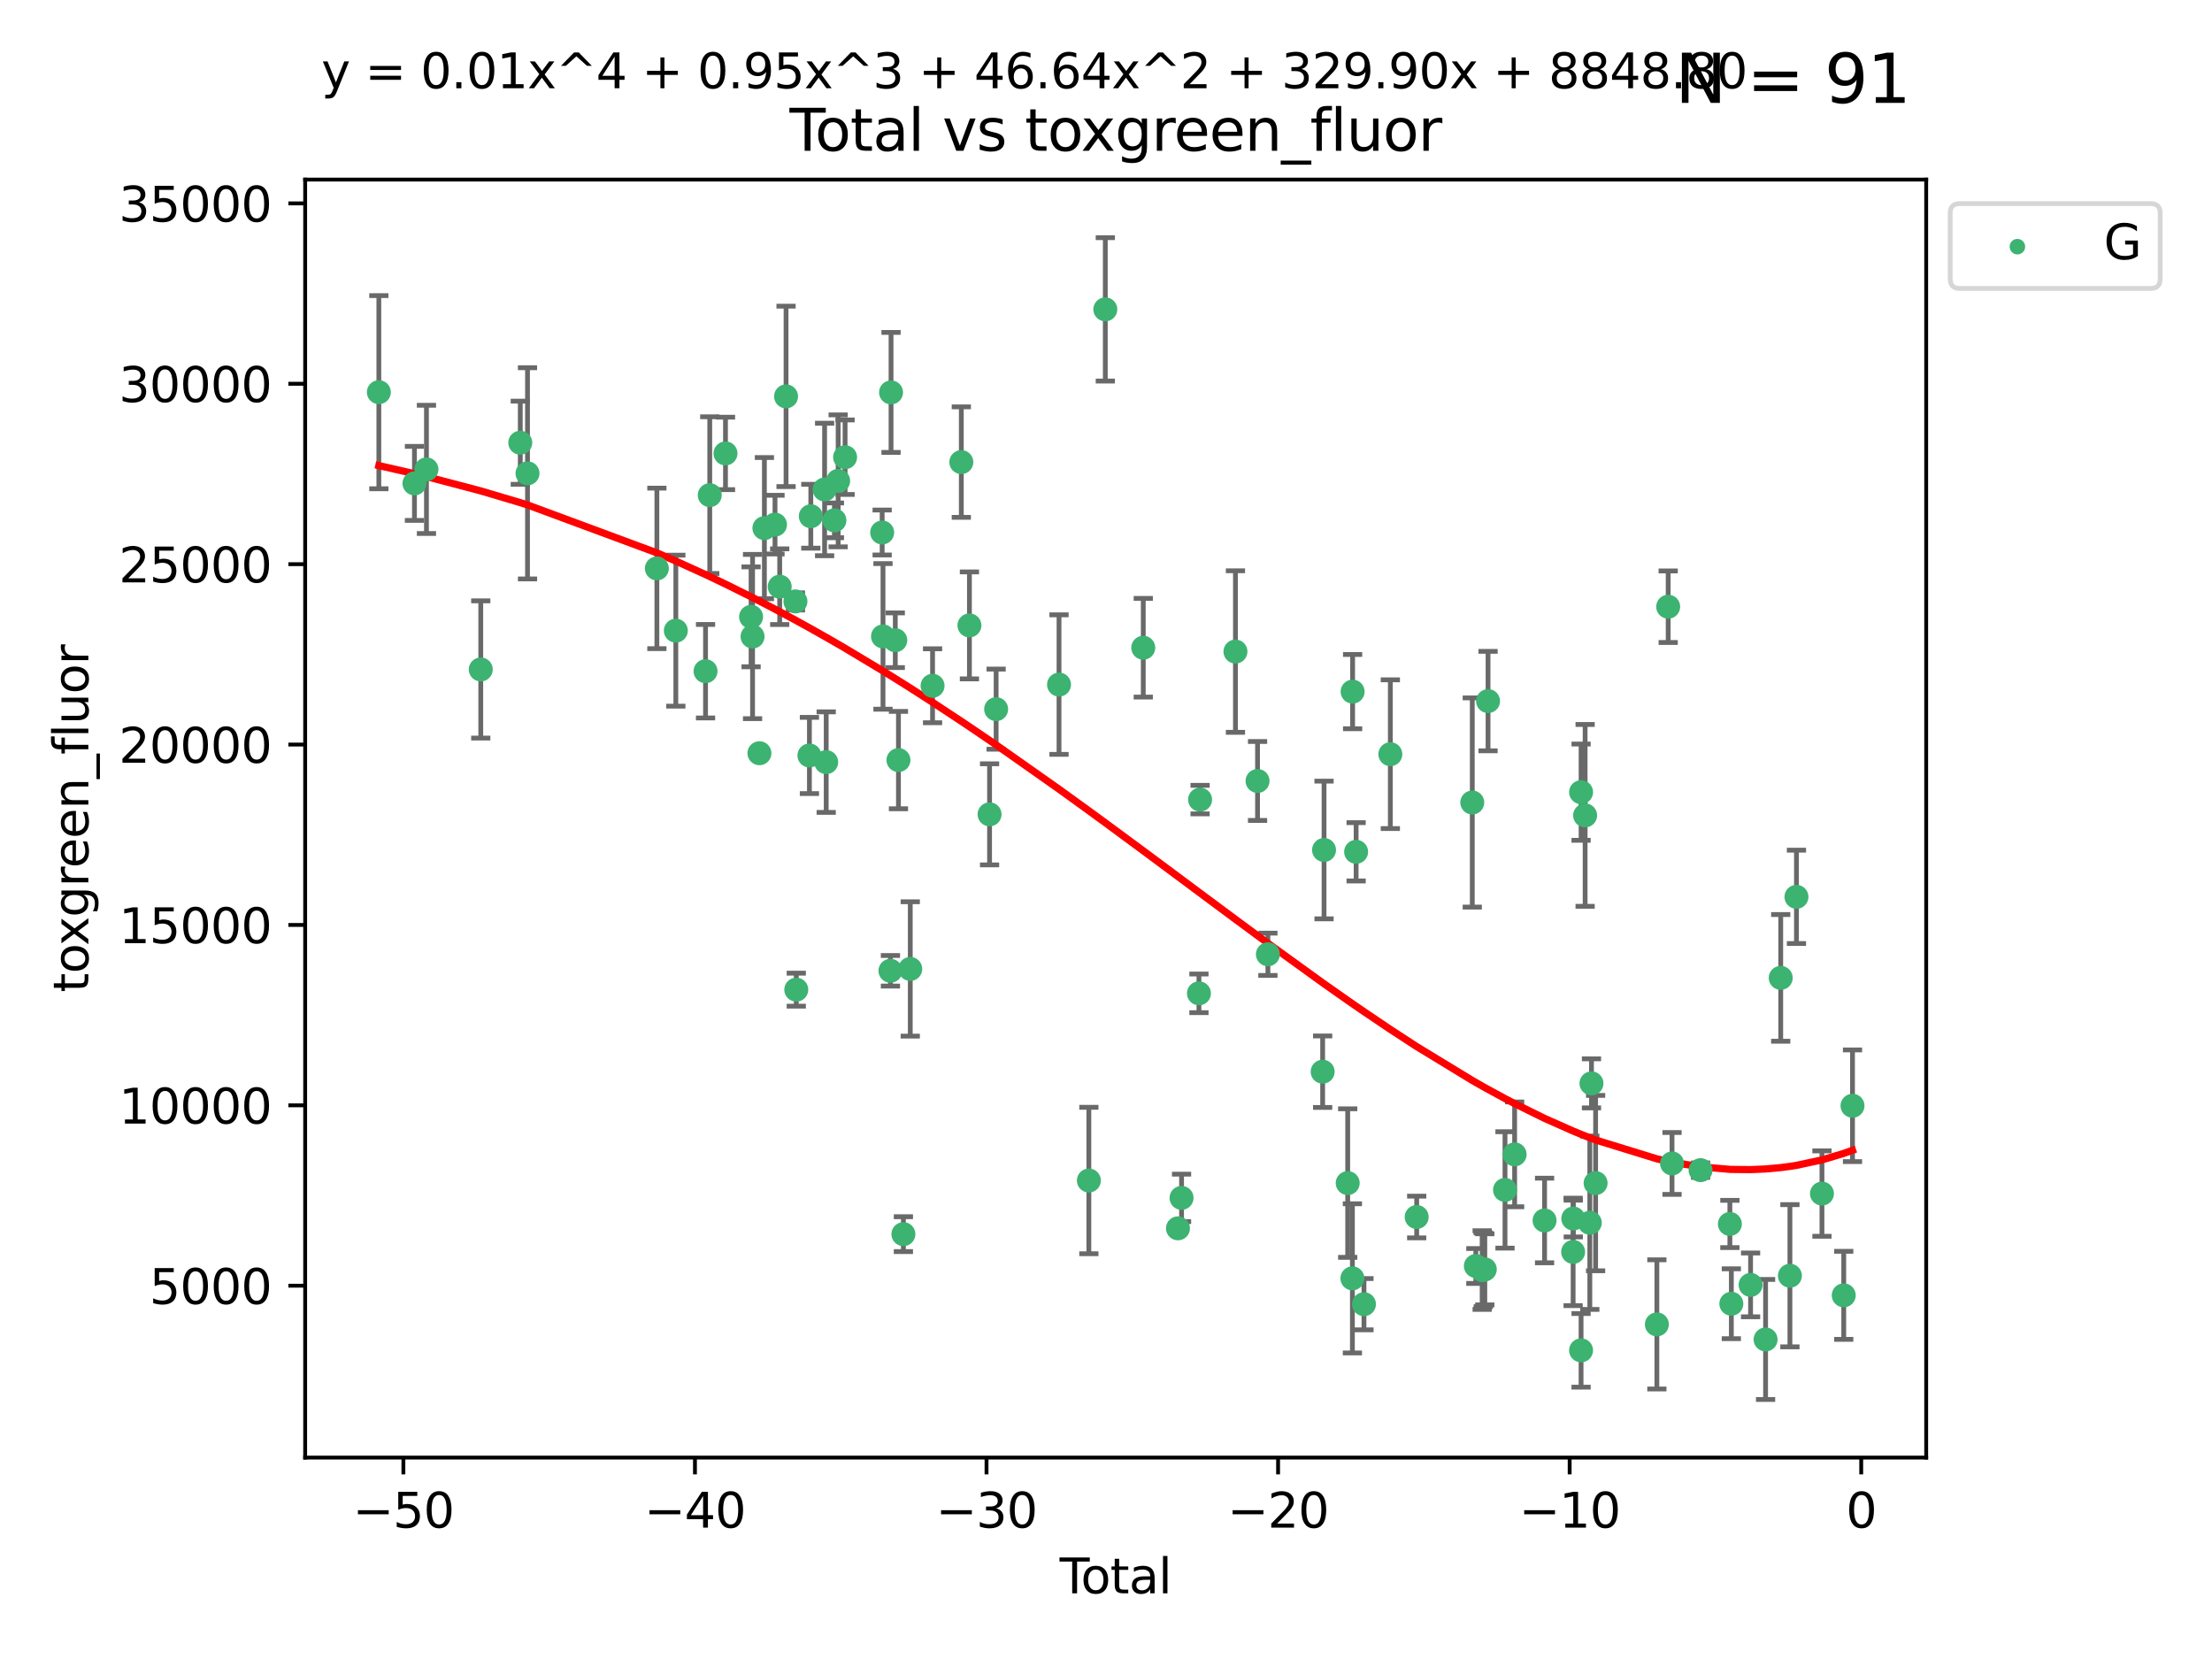 <?xml version="1.0" encoding="utf-8" standalone="no"?>
<!DOCTYPE svg PUBLIC "-//W3C//DTD SVG 1.1//EN"
  "http://www.w3.org/Graphics/SVG/1.1/DTD/svg11.dtd">
<svg xmlns:xlink="http://www.w3.org/1999/xlink" width="460.8pt" height="345.6pt" viewBox="0 0 460.8 345.6" xmlns="http://www.w3.org/2000/svg" version="1.1">
 <defs>
  <style type="text/css">*{stroke-linejoin: round; stroke-linecap: butt}</style>
 </defs>
 <g id="figure_1">
  <g id="patch_1">
   <path d="M 0 345.6 
L 460.8 345.6 
L 460.8 0 
L 0 0 
z
" style="fill: #ffffff"/>
  </g>
  <g id="axes_1">
   <g id="patch_2">
    <path d="M 63.571 303.64 
L 401.26 303.64 
L 401.26 37.411 
L 63.571 37.411 
z
" style="fill: #ffffff"/>
   </g>
   <g id="PathCollection_1">
    <defs>
     <path id="m3ddb301a99" d="M 0 1.118 
C 0.297 1.118 0.581 1 0.791 0.791 
C 1 0.581 1.118 0.297 1.118 0 
C 1.118 -0.297 1 -0.581 0.791 -0.791 
C 0.581 -1 0.297 -1.118 0 -1.118 
C -0.297 -1.118 -0.581 -1 -0.791 -0.791 
C -1 -0.581 -1.118 -0.297 -1.118 0 
C -1.118 0.297 -1 0.581 -0.791 0.791 
C -0.581 1 -0.297 1.118 0 1.118 
z
" style="stroke: #3cb371"/>
    </defs>
    <g clip-path="url(#pc60515d01a)">
     <use xlink:href="#m3ddb301a99" x="78.921" y="81.698" style="fill: #3cb371; stroke: #3cb371"/>
     <use xlink:href="#m3ddb301a99" x="86.339" y="100.7" style="fill: #3cb371; stroke: #3cb371"/>
     <use xlink:href="#m3ddb301a99" x="88.838" y="97.781" style="fill: #3cb371; stroke: #3cb371"/>
     <use xlink:href="#m3ddb301a99" x="100.152" y="139.457" style="fill: #3cb371; stroke: #3cb371"/>
     <use xlink:href="#m3ddb301a99" x="108.382" y="92.227" style="fill: #3cb371; stroke: #3cb371"/>
     <use xlink:href="#m3ddb301a99" x="109.89" y="98.601" style="fill: #3cb371; stroke: #3cb371"/>
     <use xlink:href="#m3ddb301a99" x="136.84" y="118.41" style="fill: #3cb371; stroke: #3cb371"/>
     <use xlink:href="#m3ddb301a99" x="140.788" y="131.378" style="fill: #3cb371; stroke: #3cb371"/>
     <use xlink:href="#m3ddb301a99" x="146.976" y="139.823" style="fill: #3cb371; stroke: #3cb371"/>
     <use xlink:href="#m3ddb301a99" x="147.855" y="103.146" style="fill: #3cb371; stroke: #3cb371"/>
     <use xlink:href="#m3ddb301a99" x="151.134" y="94.455" style="fill: #3cb371; stroke: #3cb371"/>
     <use xlink:href="#m3ddb301a99" x="156.464" y="128.498" style="fill: #3cb371; stroke: #3cb371"/>
     <use xlink:href="#m3ddb301a99" x="156.772" y="132.601" style="fill: #3cb371; stroke: #3cb371"/>
     <use xlink:href="#m3ddb301a99" x="158.203" y="156.91" style="fill: #3cb371; stroke: #3cb371"/>
     <use xlink:href="#m3ddb301a99" x="159.239" y="110.019" style="fill: #3cb371; stroke: #3cb371"/>
     <use xlink:href="#m3ddb301a99" x="161.446" y="109.289" style="fill: #3cb371; stroke: #3cb371"/>
     <use xlink:href="#m3ddb301a99" x="162.427" y="122.215" style="fill: #3cb371; stroke: #3cb371"/>
     <use xlink:href="#m3ddb301a99" x="163.749" y="82.573" style="fill: #3cb371; stroke: #3cb371"/>
     <use xlink:href="#m3ddb301a99" x="165.705" y="125.286" style="fill: #3cb371; stroke: #3cb371"/>
     <use xlink:href="#m3ddb301a99" x="165.879" y="206.163" style="fill: #3cb371; stroke: #3cb371"/>
     <use xlink:href="#m3ddb301a99" x="168.616" y="157.378" style="fill: #3cb371; stroke: #3cb371"/>
     <use xlink:href="#m3ddb301a99" x="168.906" y="107.54" style="fill: #3cb371; stroke: #3cb371"/>
     <use xlink:href="#m3ddb301a99" x="171.78" y="101.966" style="fill: #3cb371; stroke: #3cb371"/>
     <use xlink:href="#m3ddb301a99" x="172.113" y="158.767" style="fill: #3cb371; stroke: #3cb371"/>
     <use xlink:href="#m3ddb301a99" x="173.824" y="108.396" style="fill: #3cb371; stroke: #3cb371"/>
     <use xlink:href="#m3ddb301a99" x="174.603" y="100.174" style="fill: #3cb371; stroke: #3cb371"/>
     <use xlink:href="#m3ddb301a99" x="176.047" y="95.243" style="fill: #3cb371; stroke: #3cb371"/>
     <use xlink:href="#m3ddb301a99" x="183.77" y="110.93" style="fill: #3cb371; stroke: #3cb371"/>
     <use xlink:href="#m3ddb301a99" x="183.945" y="132.571" style="fill: #3cb371; stroke: #3cb371"/>
     <use xlink:href="#m3ddb301a99" x="185.495" y="202.232" style="fill: #3cb371; stroke: #3cb371"/>
     <use xlink:href="#m3ddb301a99" x="185.62" y="81.745" style="fill: #3cb371; stroke: #3cb371"/>
     <use xlink:href="#m3ddb301a99" x="186.505" y="133.371" style="fill: #3cb371; stroke: #3cb371"/>
     <use xlink:href="#m3ddb301a99" x="187.165" y="158.339" style="fill: #3cb371; stroke: #3cb371"/>
     <use xlink:href="#m3ddb301a99" x="188.194" y="257.096" style="fill: #3cb371; stroke: #3cb371"/>
     <use xlink:href="#m3ddb301a99" x="189.625" y="201.849" style="fill: #3cb371; stroke: #3cb371"/>
     <use xlink:href="#m3ddb301a99" x="194.27" y="142.859" style="fill: #3cb371; stroke: #3cb371"/>
     <use xlink:href="#m3ddb301a99" x="200.26" y="96.266" style="fill: #3cb371; stroke: #3cb371"/>
     <use xlink:href="#m3ddb301a99" x="201.949" y="130.282" style="fill: #3cb371; stroke: #3cb371"/>
     <use xlink:href="#m3ddb301a99" x="206.145" y="169.64" style="fill: #3cb371; stroke: #3cb371"/>
     <use xlink:href="#m3ddb301a99" x="207.512" y="147.729" style="fill: #3cb371; stroke: #3cb371"/>
     <use xlink:href="#m3ddb301a99" x="220.613" y="142.612" style="fill: #3cb371; stroke: #3cb371"/>
     <use xlink:href="#m3ddb301a99" x="226.832" y="245.923" style="fill: #3cb371; stroke: #3cb371"/>
     <use xlink:href="#m3ddb301a99" x="230.257" y="64.447" style="fill: #3cb371; stroke: #3cb371"/>
     <use xlink:href="#m3ddb301a99" x="238.163" y="134.935" style="fill: #3cb371; stroke: #3cb371"/>
     <use xlink:href="#m3ddb301a99" x="245.39" y="255.884" style="fill: #3cb371; stroke: #3cb371"/>
     <use xlink:href="#m3ddb301a99" x="246.139" y="249.542" style="fill: #3cb371; stroke: #3cb371"/>
     <use xlink:href="#m3ddb301a99" x="249.761" y="206.929" style="fill: #3cb371; stroke: #3cb371"/>
     <use xlink:href="#m3ddb301a99" x="249.998" y="166.575" style="fill: #3cb371; stroke: #3cb371"/>
     <use xlink:href="#m3ddb301a99" x="257.368" y="135.733" style="fill: #3cb371; stroke: #3cb371"/>
     <use xlink:href="#m3ddb301a99" x="261.969" y="162.69" style="fill: #3cb371; stroke: #3cb371"/>
     <use xlink:href="#m3ddb301a99" x="264.127" y="198.795" style="fill: #3cb371; stroke: #3cb371"/>
     <use xlink:href="#m3ddb301a99" x="275.532" y="223.253" style="fill: #3cb371; stroke: #3cb371"/>
     <use xlink:href="#m3ddb301a99" x="275.821" y="177.067" style="fill: #3cb371; stroke: #3cb371"/>
     <use xlink:href="#m3ddb301a99" x="280.751" y="246.457" style="fill: #3cb371; stroke: #3cb371"/>
     <use xlink:href="#m3ddb301a99" x="281.73" y="266.303" style="fill: #3cb371; stroke: #3cb371"/>
     <use xlink:href="#m3ddb301a99" x="281.774" y="144.076" style="fill: #3cb371; stroke: #3cb371"/>
     <use xlink:href="#m3ddb301a99" x="282.505" y="177.449" style="fill: #3cb371; stroke: #3cb371"/>
     <use xlink:href="#m3ddb301a99" x="284.14" y="271.686" style="fill: #3cb371; stroke: #3cb371"/>
     <use xlink:href="#m3ddb301a99" x="289.633" y="157.112" style="fill: #3cb371; stroke: #3cb371"/>
     <use xlink:href="#m3ddb301a99" x="295.122" y="253.526" style="fill: #3cb371; stroke: #3cb371"/>
     <use xlink:href="#m3ddb301a99" x="306.701" y="167.176" style="fill: #3cb371; stroke: #3cb371"/>
     <use xlink:href="#m3ddb301a99" x="307.446" y="263.729" style="fill: #3cb371; stroke: #3cb371"/>
     <use xlink:href="#m3ddb301a99" x="308.762" y="264.582" style="fill: #3cb371; stroke: #3cb371"/>
     <use xlink:href="#m3ddb301a99" x="308.986" y="264.525" style="fill: #3cb371; stroke: #3cb371"/>
     <use xlink:href="#m3ddb301a99" x="309.311" y="264.428" style="fill: #3cb371; stroke: #3cb371"/>
     <use xlink:href="#m3ddb301a99" x="309.986" y="146.05" style="fill: #3cb371; stroke: #3cb371"/>
     <use xlink:href="#m3ddb301a99" x="313.521" y="247.883" style="fill: #3cb371; stroke: #3cb371"/>
     <use xlink:href="#m3ddb301a99" x="315.524" y="240.479" style="fill: #3cb371; stroke: #3cb371"/>
     <use xlink:href="#m3ddb301a99" x="321.762" y="254.245" style="fill: #3cb371; stroke: #3cb371"/>
     <use xlink:href="#m3ddb301a99" x="327.711" y="260.797" style="fill: #3cb371; stroke: #3cb371"/>
     <use xlink:href="#m3ddb301a99" x="327.742" y="253.839" style="fill: #3cb371; stroke: #3cb371"/>
     <use xlink:href="#m3ddb301a99" x="329.366" y="281.303" style="fill: #3cb371; stroke: #3cb371"/>
     <use xlink:href="#m3ddb301a99" x="329.369" y="165.02" style="fill: #3cb371; stroke: #3cb371"/>
     <use xlink:href="#m3ddb301a99" x="330.211" y="169.864" style="fill: #3cb371; stroke: #3cb371"/>
     <use xlink:href="#m3ddb301a99" x="331.188" y="254.72" style="fill: #3cb371; stroke: #3cb371"/>
     <use xlink:href="#m3ddb301a99" x="331.534" y="225.686" style="fill: #3cb371; stroke: #3cb371"/>
     <use xlink:href="#m3ddb301a99" x="332.395" y="246.461" style="fill: #3cb371; stroke: #3cb371"/>
     <use xlink:href="#m3ddb301a99" x="345.157" y="275.895" style="fill: #3cb371; stroke: #3cb371"/>
     <use xlink:href="#m3ddb301a99" x="347.512" y="126.389" style="fill: #3cb371; stroke: #3cb371"/>
     <use xlink:href="#m3ddb301a99" x="348.316" y="242.365" style="fill: #3cb371; stroke: #3cb371"/>
     <use xlink:href="#m3ddb301a99" x="354.261" y="243.763" style="fill: #3cb371; stroke: #3cb371"/>
     <use xlink:href="#m3ddb301a99" x="360.365" y="254.974" style="fill: #3cb371; stroke: #3cb371"/>
     <use xlink:href="#m3ddb301a99" x="360.67" y="271.592" style="fill: #3cb371; stroke: #3cb371"/>
     <use xlink:href="#m3ddb301a99" x="364.679" y="267.668" style="fill: #3cb371; stroke: #3cb371"/>
     <use xlink:href="#m3ddb301a99" x="367.803" y="279.035" style="fill: #3cb371; stroke: #3cb371"/>
     <use xlink:href="#m3ddb301a99" x="370.957" y="203.709" style="fill: #3cb371; stroke: #3cb371"/>
     <use xlink:href="#m3ddb301a99" x="372.872" y="265.758" style="fill: #3cb371; stroke: #3cb371"/>
     <use xlink:href="#m3ddb301a99" x="374.235" y="186.829" style="fill: #3cb371; stroke: #3cb371"/>
     <use xlink:href="#m3ddb301a99" x="379.546" y="248.647" style="fill: #3cb371; stroke: #3cb371"/>
     <use xlink:href="#m3ddb301a99" x="384.084" y="269.84" style="fill: #3cb371; stroke: #3cb371"/>
     <use xlink:href="#m3ddb301a99" x="385.911" y="230.352" style="fill: #3cb371; stroke: #3cb371"/>
    </g>
   </g>
   <g id="matplotlib.axis_1">
    <g id="xtick_1">
     <g id="line2d_1">
      <defs>
       <path id="m1968b29026" d="M 0 0 
L 0 3.5 
" style="stroke: #000000; stroke-width: 0.8"/>
      </defs>
      <g>
       <use xlink:href="#m1968b29026" x="84.033" y="303.64" style="stroke: #000000; stroke-width: 0.8"/>
      </g>
     </g>
     <g id="text_1">
      <!-- −50 -->
      <g transform="translate(73.48 318.238)scale(0.1 -0.1)">
       <defs>
        <path id="DejaVuSans-2212" d="M 678 2272 
L 4684 2272 
L 4684 1741 
L 678 1741 
L 678 2272 
z
" transform="scale(0.016)"/>
        <path id="DejaVuSans-35" d="M 691 4666 
L 3169 4666 
L 3169 4134 
L 1269 4134 
L 1269 2991 
Q 1406 3038 1543 3061 
Q 1681 3084 1819 3084 
Q 2600 3084 3056 2656 
Q 3513 2228 3513 1497 
Q 3513 744 3044 326 
Q 2575 -91 1722 -91 
Q 1428 -91 1123 -41 
Q 819 9 494 109 
L 494 744 
Q 775 591 1075 516 
Q 1375 441 1709 441 
Q 2250 441 2565 725 
Q 2881 1009 2881 1497 
Q 2881 1984 2565 2268 
Q 2250 2553 1709 2553 
Q 1456 2553 1204 2497 
Q 953 2441 691 2322 
L 691 4666 
z
" transform="scale(0.016)"/>
        <path id="DejaVuSans-30" d="M 2034 4250 
Q 1547 4250 1301 3770 
Q 1056 3291 1056 2328 
Q 1056 1369 1301 889 
Q 1547 409 2034 409 
Q 2525 409 2770 889 
Q 3016 1369 3016 2328 
Q 3016 3291 2770 3770 
Q 2525 4250 2034 4250 
z
M 2034 4750 
Q 2819 4750 3233 4129 
Q 3647 3509 3647 2328 
Q 3647 1150 3233 529 
Q 2819 -91 2034 -91 
Q 1250 -91 836 529 
Q 422 1150 422 2328 
Q 422 3509 836 4129 
Q 1250 4750 2034 4750 
z
" transform="scale(0.016)"/>
       </defs>
       <use xlink:href="#DejaVuSans-2212"/>
       <use xlink:href="#DejaVuSans-35" x="83.789"/>
       <use xlink:href="#DejaVuSans-30" x="147.412"/>
      </g>
     </g>
    </g>
    <g id="xtick_2">
     <g id="line2d_2">
      <g>
       <use xlink:href="#m1968b29026" x="144.772" y="303.64" style="stroke: #000000; stroke-width: 0.8"/>
      </g>
     </g>
     <g id="text_2">
      <!-- −40 -->
      <g transform="translate(134.219 318.238)scale(0.1 -0.1)">
       <defs>
        <path id="DejaVuSans-34" d="M 2419 4116 
L 825 1625 
L 2419 1625 
L 2419 4116 
z
M 2253 4666 
L 3047 4666 
L 3047 1625 
L 3713 1625 
L 3713 1100 
L 3047 1100 
L 3047 0 
L 2419 0 
L 2419 1100 
L 313 1100 
L 313 1709 
L 2253 4666 
z
" transform="scale(0.016)"/>
       </defs>
       <use xlink:href="#DejaVuSans-2212"/>
       <use xlink:href="#DejaVuSans-34" x="83.789"/>
       <use xlink:href="#DejaVuSans-30" x="147.412"/>
      </g>
     </g>
    </g>
    <g id="xtick_3">
     <g id="line2d_3">
      <g>
       <use xlink:href="#m1968b29026" x="205.51" y="303.64" style="stroke: #000000; stroke-width: 0.8"/>
      </g>
     </g>
     <g id="text_3">
      <!-- −30 -->
      <g transform="translate(194.958 318.238)scale(0.1 -0.1)">
       <defs>
        <path id="DejaVuSans-33" d="M 2597 2516 
Q 3050 2419 3304 2112 
Q 3559 1806 3559 1356 
Q 3559 666 3084 287 
Q 2609 -91 1734 -91 
Q 1441 -91 1130 -33 
Q 819 25 488 141 
L 488 750 
Q 750 597 1062 519 
Q 1375 441 1716 441 
Q 2309 441 2620 675 
Q 2931 909 2931 1356 
Q 2931 1769 2642 2001 
Q 2353 2234 1838 2234 
L 1294 2234 
L 1294 2753 
L 1863 2753 
Q 2328 2753 2575 2939 
Q 2822 3125 2822 3475 
Q 2822 3834 2567 4026 
Q 2313 4219 1838 4219 
Q 1578 4219 1281 4162 
Q 984 4106 628 3988 
L 628 4550 
Q 988 4650 1302 4700 
Q 1616 4750 1894 4750 
Q 2613 4750 3031 4423 
Q 3450 4097 3450 3541 
Q 3450 3153 3228 2886 
Q 3006 2619 2597 2516 
z
" transform="scale(0.016)"/>
       </defs>
       <use xlink:href="#DejaVuSans-2212"/>
       <use xlink:href="#DejaVuSans-33" x="83.789"/>
       <use xlink:href="#DejaVuSans-30" x="147.412"/>
      </g>
     </g>
    </g>
    <g id="xtick_4">
     <g id="line2d_4">
      <g>
       <use xlink:href="#m1968b29026" x="266.249" y="303.64" style="stroke: #000000; stroke-width: 0.8"/>
      </g>
     </g>
     <g id="text_4">
      <!-- −20 -->
      <g transform="translate(255.697 318.238)scale(0.1 -0.1)">
       <defs>
        <path id="DejaVuSans-32" d="M 1228 531 
L 3431 531 
L 3431 0 
L 469 0 
L 469 531 
Q 828 903 1448 1529 
Q 2069 2156 2228 2338 
Q 2531 2678 2651 2914 
Q 2772 3150 2772 3378 
Q 2772 3750 2511 3984 
Q 2250 4219 1831 4219 
Q 1534 4219 1204 4116 
Q 875 4013 500 3803 
L 500 4441 
Q 881 4594 1212 4672 
Q 1544 4750 1819 4750 
Q 2544 4750 2975 4387 
Q 3406 4025 3406 3419 
Q 3406 3131 3298 2873 
Q 3191 2616 2906 2266 
Q 2828 2175 2409 1742 
Q 1991 1309 1228 531 
z
" transform="scale(0.016)"/>
       </defs>
       <use xlink:href="#DejaVuSans-2212"/>
       <use xlink:href="#DejaVuSans-32" x="83.789"/>
       <use xlink:href="#DejaVuSans-30" x="147.412"/>
      </g>
     </g>
    </g>
    <g id="xtick_5">
     <g id="line2d_5">
      <g>
       <use xlink:href="#m1968b29026" x="326.988" y="303.64" style="stroke: #000000; stroke-width: 0.8"/>
      </g>
     </g>
     <g id="text_5">
      <!-- −10 -->
      <g transform="translate(316.436 318.238)scale(0.1 -0.1)">
       <defs>
        <path id="DejaVuSans-31" d="M 794 531 
L 1825 531 
L 1825 4091 
L 703 3866 
L 703 4441 
L 1819 4666 
L 2450 4666 
L 2450 531 
L 3481 531 
L 3481 0 
L 794 0 
L 794 531 
z
" transform="scale(0.016)"/>
       </defs>
       <use xlink:href="#DejaVuSans-2212"/>
       <use xlink:href="#DejaVuSans-31" x="83.789"/>
       <use xlink:href="#DejaVuSans-30" x="147.412"/>
      </g>
     </g>
    </g>
    <g id="xtick_6">
     <g id="line2d_6">
      <g>
       <use xlink:href="#m1968b29026" x="387.727" y="303.64" style="stroke: #000000; stroke-width: 0.8"/>
      </g>
     </g>
     <g id="text_6">
      <!-- 0 -->
      <g transform="translate(384.546 318.238)scale(0.1 -0.1)">
       <use xlink:href="#DejaVuSans-30"/>
      </g>
     </g>
    </g>
    <g id="text_7">
     <!-- Total -->
     <g transform="translate(220.739 331.917)scale(0.1 -0.1)">
      <defs>
       <path id="DejaVuSans-54" d="M -19 4666 
L 3928 4666 
L 3928 4134 
L 2272 4134 
L 2272 0 
L 1638 0 
L 1638 4134 
L -19 4134 
L -19 4666 
z
" transform="scale(0.016)"/>
       <path id="DejaVuSans-6f" d="M 1959 3097 
Q 1497 3097 1228 2736 
Q 959 2375 959 1747 
Q 959 1119 1226 758 
Q 1494 397 1959 397 
Q 2419 397 2687 759 
Q 2956 1122 2956 1747 
Q 2956 2369 2687 2733 
Q 2419 3097 1959 3097 
z
M 1959 3584 
Q 2709 3584 3137 3096 
Q 3566 2609 3566 1747 
Q 3566 888 3137 398 
Q 2709 -91 1959 -91 
Q 1206 -91 779 398 
Q 353 888 353 1747 
Q 353 2609 779 3096 
Q 1206 3584 1959 3584 
z
" transform="scale(0.016)"/>
       <path id="DejaVuSans-74" d="M 1172 4494 
L 1172 3500 
L 2356 3500 
L 2356 3053 
L 1172 3053 
L 1172 1153 
Q 1172 725 1289 603 
Q 1406 481 1766 481 
L 2356 481 
L 2356 0 
L 1766 0 
Q 1100 0 847 248 
Q 594 497 594 1153 
L 594 3053 
L 172 3053 
L 172 3500 
L 594 3500 
L 594 4494 
L 1172 4494 
z
" transform="scale(0.016)"/>
       <path id="DejaVuSans-61" d="M 2194 1759 
Q 1497 1759 1228 1600 
Q 959 1441 959 1056 
Q 959 750 1161 570 
Q 1363 391 1709 391 
Q 2188 391 2477 730 
Q 2766 1069 2766 1631 
L 2766 1759 
L 2194 1759 
z
M 3341 1997 
L 3341 0 
L 2766 0 
L 2766 531 
Q 2569 213 2275 61 
Q 1981 -91 1556 -91 
Q 1019 -91 701 211 
Q 384 513 384 1019 
Q 384 1609 779 1909 
Q 1175 2209 1959 2209 
L 2766 2209 
L 2766 2266 
Q 2766 2663 2505 2880 
Q 2244 3097 1772 3097 
Q 1472 3097 1187 3025 
Q 903 2953 641 2809 
L 641 3341 
Q 956 3463 1253 3523 
Q 1550 3584 1831 3584 
Q 2591 3584 2966 3190 
Q 3341 2797 3341 1997 
z
" transform="scale(0.016)"/>
       <path id="DejaVuSans-6c" d="M 603 4863 
L 1178 4863 
L 1178 0 
L 603 0 
L 603 4863 
z
" transform="scale(0.016)"/>
      </defs>
      <use xlink:href="#DejaVuSans-54"/>
      <use xlink:href="#DejaVuSans-6f" x="44.084"/>
      <use xlink:href="#DejaVuSans-74" x="105.266"/>
      <use xlink:href="#DejaVuSans-61" x="144.475"/>
      <use xlink:href="#DejaVuSans-6c" x="205.754"/>
     </g>
    </g>
   </g>
   <g id="matplotlib.axis_2">
    <g id="ytick_1">
     <g id="line2d_7">
      <defs>
       <path id="m45abae3689" d="M 0 0 
L -3.5 0 
" style="stroke: #000000; stroke-width: 0.8"/>
      </defs>
      <g>
       <use xlink:href="#m45abae3689" x="63.571" y="267.836" style="stroke: #000000; stroke-width: 0.8"/>
      </g>
     </g>
     <g id="text_8">
      <!-- 5000 -->
      <g transform="translate(31.121 271.635)scale(0.1 -0.1)">
       <use xlink:href="#DejaVuSans-35"/>
       <use xlink:href="#DejaVuSans-30" x="63.623"/>
       <use xlink:href="#DejaVuSans-30" x="127.246"/>
       <use xlink:href="#DejaVuSans-30" x="190.869"/>
      </g>
     </g>
    </g>
    <g id="ytick_2">
     <g id="line2d_8">
      <g>
       <use xlink:href="#m45abae3689" x="63.571" y="230.258" style="stroke: #000000; stroke-width: 0.8"/>
      </g>
     </g>
     <g id="text_9">
      <!-- 10000 -->
      <g transform="translate(24.759 234.057)scale(0.1 -0.1)">
       <use xlink:href="#DejaVuSans-31"/>
       <use xlink:href="#DejaVuSans-30" x="63.623"/>
       <use xlink:href="#DejaVuSans-30" x="127.246"/>
       <use xlink:href="#DejaVuSans-30" x="190.869"/>
       <use xlink:href="#DejaVuSans-30" x="254.492"/>
      </g>
     </g>
    </g>
    <g id="ytick_3">
     <g id="line2d_9">
      <g>
       <use xlink:href="#m45abae3689" x="63.571" y="192.68" style="stroke: #000000; stroke-width: 0.8"/>
      </g>
     </g>
     <g id="text_10">
      <!-- 15000 -->
      <g transform="translate(24.759 196.48)scale(0.1 -0.1)">
       <use xlink:href="#DejaVuSans-31"/>
       <use xlink:href="#DejaVuSans-35" x="63.623"/>
       <use xlink:href="#DejaVuSans-30" x="127.246"/>
       <use xlink:href="#DejaVuSans-30" x="190.869"/>
       <use xlink:href="#DejaVuSans-30" x="254.492"/>
      </g>
     </g>
    </g>
    <g id="ytick_4">
     <g id="line2d_10">
      <g>
       <use xlink:href="#m45abae3689" x="63.571" y="155.102" style="stroke: #000000; stroke-width: 0.8"/>
      </g>
     </g>
     <g id="text_11">
      <!-- 20000 -->
      <g transform="translate(24.759 158.902)scale(0.1 -0.1)">
       <use xlink:href="#DejaVuSans-32"/>
       <use xlink:href="#DejaVuSans-30" x="63.623"/>
       <use xlink:href="#DejaVuSans-30" x="127.246"/>
       <use xlink:href="#DejaVuSans-30" x="190.869"/>
       <use xlink:href="#DejaVuSans-30" x="254.492"/>
      </g>
     </g>
    </g>
    <g id="ytick_5">
     <g id="line2d_11">
      <g>
       <use xlink:href="#m45abae3689" x="63.571" y="117.524" style="stroke: #000000; stroke-width: 0.8"/>
      </g>
     </g>
     <g id="text_12">
      <!-- 25000 -->
      <g transform="translate(24.759 121.324)scale(0.1 -0.1)">
       <use xlink:href="#DejaVuSans-32"/>
       <use xlink:href="#DejaVuSans-35" x="63.623"/>
       <use xlink:href="#DejaVuSans-30" x="127.246"/>
       <use xlink:href="#DejaVuSans-30" x="190.869"/>
       <use xlink:href="#DejaVuSans-30" x="254.492"/>
      </g>
     </g>
    </g>
    <g id="ytick_6">
     <g id="line2d_12">
      <g>
       <use xlink:href="#m45abae3689" x="63.571" y="79.946" style="stroke: #000000; stroke-width: 0.8"/>
      </g>
     </g>
     <g id="text_13">
      <!-- 30000 -->
      <g transform="translate(24.759 83.746)scale(0.1 -0.1)">
       <use xlink:href="#DejaVuSans-33"/>
       <use xlink:href="#DejaVuSans-30" x="63.623"/>
       <use xlink:href="#DejaVuSans-30" x="127.246"/>
       <use xlink:href="#DejaVuSans-30" x="190.869"/>
       <use xlink:href="#DejaVuSans-30" x="254.492"/>
      </g>
     </g>
    </g>
    <g id="ytick_7">
     <g id="line2d_13">
      <g>
       <use xlink:href="#m45abae3689" x="63.571" y="42.369" style="stroke: #000000; stroke-width: 0.8"/>
      </g>
     </g>
     <g id="text_14">
      <!-- 35000 -->
      <g transform="translate(24.759 46.168)scale(0.1 -0.1)">
       <use xlink:href="#DejaVuSans-33"/>
       <use xlink:href="#DejaVuSans-35" x="63.623"/>
       <use xlink:href="#DejaVuSans-30" x="127.246"/>
       <use xlink:href="#DejaVuSans-30" x="190.869"/>
       <use xlink:href="#DejaVuSans-30" x="254.492"/>
      </g>
     </g>
    </g>
    <g id="text_15">
     <!-- toxgreen_fluor -->
     <g transform="translate(18.401 206.72)rotate(-90)scale(0.1 -0.1)">
      <defs>
       <path id="DejaVuSans-78" d="M 3513 3500 
L 2247 1797 
L 3578 0 
L 2900 0 
L 1881 1375 
L 863 0 
L 184 0 
L 1544 1831 
L 300 3500 
L 978 3500 
L 1906 2253 
L 2834 3500 
L 3513 3500 
z
" transform="scale(0.016)"/>
       <path id="DejaVuSans-67" d="M 2906 1791 
Q 2906 2416 2648 2759 
Q 2391 3103 1925 3103 
Q 1463 3103 1205 2759 
Q 947 2416 947 1791 
Q 947 1169 1205 825 
Q 1463 481 1925 481 
Q 2391 481 2648 825 
Q 2906 1169 2906 1791 
z
M 3481 434 
Q 3481 -459 3084 -895 
Q 2688 -1331 1869 -1331 
Q 1566 -1331 1297 -1286 
Q 1028 -1241 775 -1147 
L 775 -588 
Q 1028 -725 1275 -790 
Q 1522 -856 1778 -856 
Q 2344 -856 2625 -561 
Q 2906 -266 2906 331 
L 2906 616 
Q 2728 306 2450 153 
Q 2172 0 1784 0 
Q 1141 0 747 490 
Q 353 981 353 1791 
Q 353 2603 747 3093 
Q 1141 3584 1784 3584 
Q 2172 3584 2450 3431 
Q 2728 3278 2906 2969 
L 2906 3500 
L 3481 3500 
L 3481 434 
z
" transform="scale(0.016)"/>
       <path id="DejaVuSans-72" d="M 2631 2963 
Q 2534 3019 2420 3045 
Q 2306 3072 2169 3072 
Q 1681 3072 1420 2755 
Q 1159 2438 1159 1844 
L 1159 0 
L 581 0 
L 581 3500 
L 1159 3500 
L 1159 2956 
Q 1341 3275 1631 3429 
Q 1922 3584 2338 3584 
Q 2397 3584 2469 3576 
Q 2541 3569 2628 3553 
L 2631 2963 
z
" transform="scale(0.016)"/>
       <path id="DejaVuSans-65" d="M 3597 1894 
L 3597 1613 
L 953 1613 
Q 991 1019 1311 708 
Q 1631 397 2203 397 
Q 2534 397 2845 478 
Q 3156 559 3463 722 
L 3463 178 
Q 3153 47 2828 -22 
Q 2503 -91 2169 -91 
Q 1331 -91 842 396 
Q 353 884 353 1716 
Q 353 2575 817 3079 
Q 1281 3584 2069 3584 
Q 2775 3584 3186 3129 
Q 3597 2675 3597 1894 
z
M 3022 2063 
Q 3016 2534 2758 2815 
Q 2500 3097 2075 3097 
Q 1594 3097 1305 2825 
Q 1016 2553 972 2059 
L 3022 2063 
z
" transform="scale(0.016)"/>
       <path id="DejaVuSans-6e" d="M 3513 2113 
L 3513 0 
L 2938 0 
L 2938 2094 
Q 2938 2591 2744 2837 
Q 2550 3084 2163 3084 
Q 1697 3084 1428 2787 
Q 1159 2491 1159 1978 
L 1159 0 
L 581 0 
L 581 3500 
L 1159 3500 
L 1159 2956 
Q 1366 3272 1645 3428 
Q 1925 3584 2291 3584 
Q 2894 3584 3203 3211 
Q 3513 2838 3513 2113 
z
" transform="scale(0.016)"/>
       <path id="DejaVuSans-5f" d="M 3263 -1063 
L 3263 -1509 
L -63 -1509 
L -63 -1063 
L 3263 -1063 
z
" transform="scale(0.016)"/>
       <path id="DejaVuSans-66" d="M 2375 4863 
L 2375 4384 
L 1825 4384 
Q 1516 4384 1395 4259 
Q 1275 4134 1275 3809 
L 1275 3500 
L 2222 3500 
L 2222 3053 
L 1275 3053 
L 1275 0 
L 697 0 
L 697 3053 
L 147 3053 
L 147 3500 
L 697 3500 
L 697 3744 
Q 697 4328 969 4595 
Q 1241 4863 1831 4863 
L 2375 4863 
z
" transform="scale(0.016)"/>
       <path id="DejaVuSans-75" d="M 544 1381 
L 544 3500 
L 1119 3500 
L 1119 1403 
Q 1119 906 1312 657 
Q 1506 409 1894 409 
Q 2359 409 2629 706 
Q 2900 1003 2900 1516 
L 2900 3500 
L 3475 3500 
L 3475 0 
L 2900 0 
L 2900 538 
Q 2691 219 2414 64 
Q 2138 -91 1772 -91 
Q 1169 -91 856 284 
Q 544 659 544 1381 
z
M 1991 3584 
L 1991 3584 
z
" transform="scale(0.016)"/>
      </defs>
      <use xlink:href="#DejaVuSans-74"/>
      <use xlink:href="#DejaVuSans-6f" x="39.209"/>
      <use xlink:href="#DejaVuSans-78" x="97.266"/>
      <use xlink:href="#DejaVuSans-67" x="156.445"/>
      <use xlink:href="#DejaVuSans-72" x="219.922"/>
      <use xlink:href="#DejaVuSans-65" x="258.785"/>
      <use xlink:href="#DejaVuSans-65" x="320.309"/>
      <use xlink:href="#DejaVuSans-6e" x="381.832"/>
      <use xlink:href="#DejaVuSans-5f" x="445.211"/>
      <use xlink:href="#DejaVuSans-66" x="495.211"/>
      <use xlink:href="#DejaVuSans-6c" x="530.416"/>
      <use xlink:href="#DejaVuSans-75" x="558.199"/>
      <use xlink:href="#DejaVuSans-6f" x="621.578"/>
      <use xlink:href="#DejaVuSans-72" x="682.76"/>
     </g>
    </g>
   </g>
   <g id="LineCollection_1">
    <path d="M 78.921 101.818 
L 78.921 61.579 
" clip-path="url(#pc60515d01a)" style="fill: none; stroke: #696969"/>
    <path d="M 86.339 108.412 
L 86.339 92.988 
" clip-path="url(#pc60515d01a)" style="fill: none; stroke: #696969"/>
    <path d="M 88.838 111.142 
L 88.838 84.421 
" clip-path="url(#pc60515d01a)" style="fill: none; stroke: #696969"/>
    <path d="M 100.152 153.75 
L 100.152 125.165 
" clip-path="url(#pc60515d01a)" style="fill: none; stroke: #696969"/>
    <path d="M 108.382 100.89 
L 108.382 83.564 
" clip-path="url(#pc60515d01a)" style="fill: none; stroke: #696969"/>
    <path d="M 109.89 120.599 
L 109.89 76.603 
" clip-path="url(#pc60515d01a)" style="fill: none; stroke: #696969"/>
    <path d="M 136.84 135.127 
L 136.84 101.693 
" clip-path="url(#pc60515d01a)" style="fill: none; stroke: #696969"/>
    <path d="M 140.788 147.106 
L 140.788 115.649 
" clip-path="url(#pc60515d01a)" style="fill: none; stroke: #696969"/>
    <path d="M 146.976 149.561 
L 146.976 130.085 
" clip-path="url(#pc60515d01a)" style="fill: none; stroke: #696969"/>
    <path d="M 147.855 119.47 
L 147.855 86.822 
" clip-path="url(#pc60515d01a)" style="fill: none; stroke: #696969"/>
    <path d="M 151.134 102.002 
L 151.134 86.909 
" clip-path="url(#pc60515d01a)" style="fill: none; stroke: #696969"/>
    <path d="M 156.464 138.903 
L 156.464 118.094 
" clip-path="url(#pc60515d01a)" style="fill: none; stroke: #696969"/>
    <path d="M 156.772 149.708 
L 156.772 115.494 
" clip-path="url(#pc60515d01a)" style="fill: none; stroke: #696969"/>
    <path d="M 158.203 157.472 
L 158.203 156.347 
" clip-path="url(#pc60515d01a)" style="fill: none; stroke: #696969"/>
    <path d="M 159.239 124.723 
L 159.239 95.314 
" clip-path="url(#pc60515d01a)" style="fill: none; stroke: #696969"/>
    <path d="M 161.446 115.401 
L 161.446 103.177 
" clip-path="url(#pc60515d01a)" style="fill: none; stroke: #696969"/>
    <path d="M 162.427 130.099 
L 162.427 114.331 
" clip-path="url(#pc60515d01a)" style="fill: none; stroke: #696969"/>
    <path d="M 163.749 101.364 
L 163.749 63.781 
" clip-path="url(#pc60515d01a)" style="fill: none; stroke: #696969"/>
    <path d="M 165.705 127.072 
L 165.705 123.499 
" clip-path="url(#pc60515d01a)" style="fill: none; stroke: #696969"/>
    <path d="M 165.879 209.601 
L 165.879 202.726 
" clip-path="url(#pc60515d01a)" style="fill: none; stroke: #696969"/>
    <path d="M 168.616 165.318 
L 168.616 149.438 
" clip-path="url(#pc60515d01a)" style="fill: none; stroke: #696969"/>
    <path d="M 168.906 114.193 
L 168.906 100.887 
" clip-path="url(#pc60515d01a)" style="fill: none; stroke: #696969"/>
    <path d="M 171.78 115.764 
L 171.78 88.168 
" clip-path="url(#pc60515d01a)" style="fill: none; stroke: #696969"/>
    <path d="M 172.113 169.24 
L 172.113 148.293 
" clip-path="url(#pc60515d01a)" style="fill: none; stroke: #696969"/>
    <path d="M 173.824 112.016 
L 173.824 104.776 
" clip-path="url(#pc60515d01a)" style="fill: none; stroke: #696969"/>
    <path d="M 174.603 113.918 
L 174.603 86.43 
" clip-path="url(#pc60515d01a)" style="fill: none; stroke: #696969"/>
    <path d="M 176.047 103.005 
L 176.047 87.481 
" clip-path="url(#pc60515d01a)" style="fill: none; stroke: #696969"/>
    <path d="M 183.77 115.609 
L 183.77 106.25 
" clip-path="url(#pc60515d01a)" style="fill: none; stroke: #696969"/>
    <path d="M 183.945 147.738 
L 183.945 117.405 
" clip-path="url(#pc60515d01a)" style="fill: none; stroke: #696969"/>
    <path d="M 185.495 205.417 
L 185.495 199.048 
" clip-path="url(#pc60515d01a)" style="fill: none; stroke: #696969"/>
    <path d="M 185.62 94.243 
L 185.62 69.246 
" clip-path="url(#pc60515d01a)" style="fill: none; stroke: #696969"/>
    <path d="M 186.505 139.066 
L 186.505 127.675 
" clip-path="url(#pc60515d01a)" style="fill: none; stroke: #696969"/>
    <path d="M 187.165 168.48 
L 187.165 148.197 
" clip-path="url(#pc60515d01a)" style="fill: none; stroke: #696969"/>
    <path d="M 188.194 260.726 
L 188.194 253.466 
" clip-path="url(#pc60515d01a)" style="fill: none; stroke: #696969"/>
    <path d="M 189.625 215.843 
L 189.625 187.856 
" clip-path="url(#pc60515d01a)" style="fill: none; stroke: #696969"/>
    <path d="M 194.27 150.561 
L 194.27 135.157 
" clip-path="url(#pc60515d01a)" style="fill: none; stroke: #696969"/>
    <path d="M 200.26 107.771 
L 200.26 84.76 
" clip-path="url(#pc60515d01a)" style="fill: none; stroke: #696969"/>
    <path d="M 201.949 141.421 
L 201.949 119.142 
" clip-path="url(#pc60515d01a)" style="fill: none; stroke: #696969"/>
    <path d="M 206.145 180.173 
L 206.145 159.108 
" clip-path="url(#pc60515d01a)" style="fill: none; stroke: #696969"/>
    <path d="M 207.512 156.078 
L 207.512 139.381 
" clip-path="url(#pc60515d01a)" style="fill: none; stroke: #696969"/>
    <path d="M 220.613 157.145 
L 220.613 128.079 
" clip-path="url(#pc60515d01a)" style="fill: none; stroke: #696969"/>
    <path d="M 226.832 261.173 
L 226.832 230.672 
" clip-path="url(#pc60515d01a)" style="fill: none; stroke: #696969"/>
    <path d="M 230.257 79.381 
L 230.257 49.513 
" clip-path="url(#pc60515d01a)" style="fill: none; stroke: #696969"/>
    <path d="M 238.163 145.216 
L 238.163 124.653 
" clip-path="url(#pc60515d01a)" style="fill: none; stroke: #696969"/>
    <path d="M 245.39 256.833 
L 245.39 254.936 
" clip-path="url(#pc60515d01a)" style="fill: none; stroke: #696969"/>
    <path d="M 246.139 254.487 
L 246.139 244.597 
" clip-path="url(#pc60515d01a)" style="fill: none; stroke: #696969"/>
    <path d="M 249.761 210.953 
L 249.761 202.906 
" clip-path="url(#pc60515d01a)" style="fill: none; stroke: #696969"/>
    <path d="M 249.998 169.546 
L 249.998 163.604 
" clip-path="url(#pc60515d01a)" style="fill: none; stroke: #696969"/>
    <path d="M 257.368 152.556 
L 257.368 118.909 
" clip-path="url(#pc60515d01a)" style="fill: none; stroke: #696969"/>
    <path d="M 261.969 170.916 
L 261.969 154.464 
" clip-path="url(#pc60515d01a)" style="fill: none; stroke: #696969"/>
    <path d="M 264.127 203.197 
L 264.127 194.392 
" clip-path="url(#pc60515d01a)" style="fill: none; stroke: #696969"/>
    <path d="M 275.532 230.698 
L 275.532 215.808 
" clip-path="url(#pc60515d01a)" style="fill: none; stroke: #696969"/>
    <path d="M 275.821 191.41 
L 275.821 162.723 
" clip-path="url(#pc60515d01a)" style="fill: none; stroke: #696969"/>
    <path d="M 280.751 261.93 
L 280.751 230.984 
" clip-path="url(#pc60515d01a)" style="fill: none; stroke: #696969"/>
    <path d="M 281.73 281.841 
L 281.73 250.765 
" clip-path="url(#pc60515d01a)" style="fill: none; stroke: #696969"/>
    <path d="M 281.774 151.812 
L 281.774 136.34 
" clip-path="url(#pc60515d01a)" style="fill: none; stroke: #696969"/>
    <path d="M 282.505 183.522 
L 282.505 171.376 
" clip-path="url(#pc60515d01a)" style="fill: none; stroke: #696969"/>
    <path d="M 284.14 277.026 
L 284.14 266.346 
" clip-path="url(#pc60515d01a)" style="fill: none; stroke: #696969"/>
    <path d="M 289.633 172.605 
L 289.633 141.619 
" clip-path="url(#pc60515d01a)" style="fill: none; stroke: #696969"/>
    <path d="M 295.122 257.866 
L 295.122 249.186 
" clip-path="url(#pc60515d01a)" style="fill: none; stroke: #696969"/>
    <path d="M 306.701 188.966 
L 306.701 145.385 
" clip-path="url(#pc60515d01a)" style="fill: none; stroke: #696969"/>
    <path d="M 307.446 267.364 
L 307.446 260.094 
" clip-path="url(#pc60515d01a)" style="fill: none; stroke: #696969"/>
    <path d="M 308.762 272.775 
L 308.762 256.389 
" clip-path="url(#pc60515d01a)" style="fill: none; stroke: #696969"/>
    <path d="M 308.986 272.208 
L 308.986 256.842 
" clip-path="url(#pc60515d01a)" style="fill: none; stroke: #696969"/>
    <path d="M 309.311 271.837 
L 309.311 257.019 
" clip-path="url(#pc60515d01a)" style="fill: none; stroke: #696969"/>
    <path d="M 309.986 156.409 
L 309.986 135.691 
" clip-path="url(#pc60515d01a)" style="fill: none; stroke: #696969"/>
    <path d="M 313.521 260.009 
L 313.521 235.758 
" clip-path="url(#pc60515d01a)" style="fill: none; stroke: #696969"/>
    <path d="M 315.524 251.397 
L 315.524 229.562 
" clip-path="url(#pc60515d01a)" style="fill: none; stroke: #696969"/>
    <path d="M 321.762 263.06 
L 321.762 245.431 
" clip-path="url(#pc60515d01a)" style="fill: none; stroke: #696969"/>
    <path d="M 327.711 271.987 
L 327.711 249.607 
" clip-path="url(#pc60515d01a)" style="fill: none; stroke: #696969"/>
    <path d="M 327.742 257.669 
L 327.742 250.01 
" clip-path="url(#pc60515d01a)" style="fill: none; stroke: #696969"/>
    <path d="M 329.366 288.973 
L 329.366 273.633 
" clip-path="url(#pc60515d01a)" style="fill: none; stroke: #696969"/>
    <path d="M 329.369 175.05 
L 329.369 154.991 
" clip-path="url(#pc60515d01a)" style="fill: none; stroke: #696969"/>
    <path d="M 330.211 188.806 
L 330.211 150.923 
" clip-path="url(#pc60515d01a)" style="fill: none; stroke: #696969"/>
    <path d="M 331.188 272.774 
L 331.188 236.667 
" clip-path="url(#pc60515d01a)" style="fill: none; stroke: #696969"/>
    <path d="M 331.534 230.794 
L 331.534 220.579 
" clip-path="url(#pc60515d01a)" style="fill: none; stroke: #696969"/>
    <path d="M 332.395 264.728 
L 332.395 228.194 
" clip-path="url(#pc60515d01a)" style="fill: none; stroke: #696969"/>
    <path d="M 345.157 289.353 
L 345.157 262.437 
" clip-path="url(#pc60515d01a)" style="fill: none; stroke: #696969"/>
    <path d="M 347.512 133.842 
L 347.512 118.936 
" clip-path="url(#pc60515d01a)" style="fill: none; stroke: #696969"/>
    <path d="M 348.316 248.81 
L 348.316 235.92 
" clip-path="url(#pc60515d01a)" style="fill: none; stroke: #696969"/>
    <path d="M 354.261 245.269 
L 354.261 242.256 
" clip-path="url(#pc60515d01a)" style="fill: none; stroke: #696969"/>
    <path d="M 360.365 259.895 
L 360.365 250.053 
" clip-path="url(#pc60515d01a)" style="fill: none; stroke: #696969"/>
    <path d="M 360.67 278.87 
L 360.67 264.314 
" clip-path="url(#pc60515d01a)" style="fill: none; stroke: #696969"/>
    <path d="M 364.679 274.315 
L 364.679 261.022 
" clip-path="url(#pc60515d01a)" style="fill: none; stroke: #696969"/>
    <path d="M 367.803 291.539 
L 367.803 266.532 
" clip-path="url(#pc60515d01a)" style="fill: none; stroke: #696969"/>
    <path d="M 370.957 216.907 
L 370.957 190.512 
" clip-path="url(#pc60515d01a)" style="fill: none; stroke: #696969"/>
    <path d="M 372.872 280.572 
L 372.872 250.944 
" clip-path="url(#pc60515d01a)" style="fill: none; stroke: #696969"/>
    <path d="M 374.235 196.552 
L 374.235 177.107 
" clip-path="url(#pc60515d01a)" style="fill: none; stroke: #696969"/>
    <path d="M 379.546 257.542 
L 379.546 239.752 
" clip-path="url(#pc60515d01a)" style="fill: none; stroke: #696969"/>
    <path d="M 384.084 279.01 
L 384.084 260.671 
" clip-path="url(#pc60515d01a)" style="fill: none; stroke: #696969"/>
    <path d="M 385.911 241.982 
L 385.911 218.722 
" clip-path="url(#pc60515d01a)" style="fill: none; stroke: #696969"/>
   </g>
   <g id="line2d_14">
    <defs>
     <path id="m1d21b280d6" d="M 2 0 
L -2 -0 
" style="stroke: #696969"/>
    </defs>
    <g clip-path="url(#pc60515d01a)">
     <use xlink:href="#m1d21b280d6" x="78.921" y="101.818" style="fill: #696969; stroke: #696969"/>
     <use xlink:href="#m1d21b280d6" x="86.339" y="108.412" style="fill: #696969; stroke: #696969"/>
     <use xlink:href="#m1d21b280d6" x="88.838" y="111.142" style="fill: #696969; stroke: #696969"/>
     <use xlink:href="#m1d21b280d6" x="100.152" y="153.75" style="fill: #696969; stroke: #696969"/>
     <use xlink:href="#m1d21b280d6" x="108.382" y="100.89" style="fill: #696969; stroke: #696969"/>
     <use xlink:href="#m1d21b280d6" x="109.89" y="120.599" style="fill: #696969; stroke: #696969"/>
     <use xlink:href="#m1d21b280d6" x="136.84" y="135.127" style="fill: #696969; stroke: #696969"/>
     <use xlink:href="#m1d21b280d6" x="140.788" y="147.106" style="fill: #696969; stroke: #696969"/>
     <use xlink:href="#m1d21b280d6" x="146.976" y="149.561" style="fill: #696969; stroke: #696969"/>
     <use xlink:href="#m1d21b280d6" x="147.855" y="119.47" style="fill: #696969; stroke: #696969"/>
     <use xlink:href="#m1d21b280d6" x="151.134" y="102.002" style="fill: #696969; stroke: #696969"/>
     <use xlink:href="#m1d21b280d6" x="156.464" y="138.903" style="fill: #696969; stroke: #696969"/>
     <use xlink:href="#m1d21b280d6" x="156.772" y="149.708" style="fill: #696969; stroke: #696969"/>
     <use xlink:href="#m1d21b280d6" x="158.203" y="157.472" style="fill: #696969; stroke: #696969"/>
     <use xlink:href="#m1d21b280d6" x="159.239" y="124.723" style="fill: #696969; stroke: #696969"/>
     <use xlink:href="#m1d21b280d6" x="161.446" y="115.401" style="fill: #696969; stroke: #696969"/>
     <use xlink:href="#m1d21b280d6" x="162.427" y="130.099" style="fill: #696969; stroke: #696969"/>
     <use xlink:href="#m1d21b280d6" x="163.749" y="101.364" style="fill: #696969; stroke: #696969"/>
     <use xlink:href="#m1d21b280d6" x="165.705" y="127.072" style="fill: #696969; stroke: #696969"/>
     <use xlink:href="#m1d21b280d6" x="165.879" y="209.601" style="fill: #696969; stroke: #696969"/>
     <use xlink:href="#m1d21b280d6" x="168.616" y="165.318" style="fill: #696969; stroke: #696969"/>
     <use xlink:href="#m1d21b280d6" x="168.906" y="114.193" style="fill: #696969; stroke: #696969"/>
     <use xlink:href="#m1d21b280d6" x="171.78" y="115.764" style="fill: #696969; stroke: #696969"/>
     <use xlink:href="#m1d21b280d6" x="172.113" y="169.24" style="fill: #696969; stroke: #696969"/>
     <use xlink:href="#m1d21b280d6" x="173.824" y="112.016" style="fill: #696969; stroke: #696969"/>
     <use xlink:href="#m1d21b280d6" x="174.603" y="113.918" style="fill: #696969; stroke: #696969"/>
     <use xlink:href="#m1d21b280d6" x="176.047" y="103.005" style="fill: #696969; stroke: #696969"/>
     <use xlink:href="#m1d21b280d6" x="183.77" y="115.609" style="fill: #696969; stroke: #696969"/>
     <use xlink:href="#m1d21b280d6" x="183.945" y="147.738" style="fill: #696969; stroke: #696969"/>
     <use xlink:href="#m1d21b280d6" x="185.495" y="205.417" style="fill: #696969; stroke: #696969"/>
     <use xlink:href="#m1d21b280d6" x="185.62" y="94.243" style="fill: #696969; stroke: #696969"/>
     <use xlink:href="#m1d21b280d6" x="186.505" y="139.066" style="fill: #696969; stroke: #696969"/>
     <use xlink:href="#m1d21b280d6" x="187.165" y="168.48" style="fill: #696969; stroke: #696969"/>
     <use xlink:href="#m1d21b280d6" x="188.194" y="260.726" style="fill: #696969; stroke: #696969"/>
     <use xlink:href="#m1d21b280d6" x="189.625" y="215.843" style="fill: #696969; stroke: #696969"/>
     <use xlink:href="#m1d21b280d6" x="194.27" y="150.561" style="fill: #696969; stroke: #696969"/>
     <use xlink:href="#m1d21b280d6" x="200.26" y="107.771" style="fill: #696969; stroke: #696969"/>
     <use xlink:href="#m1d21b280d6" x="201.949" y="141.421" style="fill: #696969; stroke: #696969"/>
     <use xlink:href="#m1d21b280d6" x="206.145" y="180.173" style="fill: #696969; stroke: #696969"/>
     <use xlink:href="#m1d21b280d6" x="207.512" y="156.078" style="fill: #696969; stroke: #696969"/>
     <use xlink:href="#m1d21b280d6" x="220.613" y="157.145" style="fill: #696969; stroke: #696969"/>
     <use xlink:href="#m1d21b280d6" x="226.832" y="261.173" style="fill: #696969; stroke: #696969"/>
     <use xlink:href="#m1d21b280d6" x="230.257" y="79.381" style="fill: #696969; stroke: #696969"/>
     <use xlink:href="#m1d21b280d6" x="238.163" y="145.216" style="fill: #696969; stroke: #696969"/>
     <use xlink:href="#m1d21b280d6" x="245.39" y="256.833" style="fill: #696969; stroke: #696969"/>
     <use xlink:href="#m1d21b280d6" x="246.139" y="254.487" style="fill: #696969; stroke: #696969"/>
     <use xlink:href="#m1d21b280d6" x="249.761" y="210.953" style="fill: #696969; stroke: #696969"/>
     <use xlink:href="#m1d21b280d6" x="249.998" y="169.546" style="fill: #696969; stroke: #696969"/>
     <use xlink:href="#m1d21b280d6" x="257.368" y="152.556" style="fill: #696969; stroke: #696969"/>
     <use xlink:href="#m1d21b280d6" x="261.969" y="170.916" style="fill: #696969; stroke: #696969"/>
     <use xlink:href="#m1d21b280d6" x="264.127" y="203.197" style="fill: #696969; stroke: #696969"/>
     <use xlink:href="#m1d21b280d6" x="275.532" y="230.698" style="fill: #696969; stroke: #696969"/>
     <use xlink:href="#m1d21b280d6" x="275.821" y="191.41" style="fill: #696969; stroke: #696969"/>
     <use xlink:href="#m1d21b280d6" x="280.751" y="261.93" style="fill: #696969; stroke: #696969"/>
     <use xlink:href="#m1d21b280d6" x="281.73" y="281.841" style="fill: #696969; stroke: #696969"/>
     <use xlink:href="#m1d21b280d6" x="281.774" y="151.812" style="fill: #696969; stroke: #696969"/>
     <use xlink:href="#m1d21b280d6" x="282.505" y="183.522" style="fill: #696969; stroke: #696969"/>
     <use xlink:href="#m1d21b280d6" x="284.14" y="277.026" style="fill: #696969; stroke: #696969"/>
     <use xlink:href="#m1d21b280d6" x="289.633" y="172.605" style="fill: #696969; stroke: #696969"/>
     <use xlink:href="#m1d21b280d6" x="295.122" y="257.866" style="fill: #696969; stroke: #696969"/>
     <use xlink:href="#m1d21b280d6" x="306.701" y="188.966" style="fill: #696969; stroke: #696969"/>
     <use xlink:href="#m1d21b280d6" x="307.446" y="267.364" style="fill: #696969; stroke: #696969"/>
     <use xlink:href="#m1d21b280d6" x="308.762" y="272.775" style="fill: #696969; stroke: #696969"/>
     <use xlink:href="#m1d21b280d6" x="308.986" y="272.208" style="fill: #696969; stroke: #696969"/>
     <use xlink:href="#m1d21b280d6" x="309.311" y="271.837" style="fill: #696969; stroke: #696969"/>
     <use xlink:href="#m1d21b280d6" x="309.986" y="156.409" style="fill: #696969; stroke: #696969"/>
     <use xlink:href="#m1d21b280d6" x="313.521" y="260.009" style="fill: #696969; stroke: #696969"/>
     <use xlink:href="#m1d21b280d6" x="315.524" y="251.397" style="fill: #696969; stroke: #696969"/>
     <use xlink:href="#m1d21b280d6" x="321.762" y="263.06" style="fill: #696969; stroke: #696969"/>
     <use xlink:href="#m1d21b280d6" x="327.711" y="271.987" style="fill: #696969; stroke: #696969"/>
     <use xlink:href="#m1d21b280d6" x="327.742" y="257.669" style="fill: #696969; stroke: #696969"/>
     <use xlink:href="#m1d21b280d6" x="329.366" y="288.973" style="fill: #696969; stroke: #696969"/>
     <use xlink:href="#m1d21b280d6" x="329.369" y="175.05" style="fill: #696969; stroke: #696969"/>
     <use xlink:href="#m1d21b280d6" x="330.211" y="188.806" style="fill: #696969; stroke: #696969"/>
     <use xlink:href="#m1d21b280d6" x="331.188" y="272.774" style="fill: #696969; stroke: #696969"/>
     <use xlink:href="#m1d21b280d6" x="331.534" y="230.794" style="fill: #696969; stroke: #696969"/>
     <use xlink:href="#m1d21b280d6" x="332.395" y="264.728" style="fill: #696969; stroke: #696969"/>
     <use xlink:href="#m1d21b280d6" x="345.157" y="289.353" style="fill: #696969; stroke: #696969"/>
     <use xlink:href="#m1d21b280d6" x="347.512" y="133.842" style="fill: #696969; stroke: #696969"/>
     <use xlink:href="#m1d21b280d6" x="348.316" y="248.81" style="fill: #696969; stroke: #696969"/>
     <use xlink:href="#m1d21b280d6" x="354.261" y="245.269" style="fill: #696969; stroke: #696969"/>
     <use xlink:href="#m1d21b280d6" x="360.365" y="259.895" style="fill: #696969; stroke: #696969"/>
     <use xlink:href="#m1d21b280d6" x="360.67" y="278.87" style="fill: #696969; stroke: #696969"/>
     <use xlink:href="#m1d21b280d6" x="364.679" y="274.315" style="fill: #696969; stroke: #696969"/>
     <use xlink:href="#m1d21b280d6" x="367.803" y="291.539" style="fill: #696969; stroke: #696969"/>
     <use xlink:href="#m1d21b280d6" x="370.957" y="216.907" style="fill: #696969; stroke: #696969"/>
     <use xlink:href="#m1d21b280d6" x="372.872" y="280.572" style="fill: #696969; stroke: #696969"/>
     <use xlink:href="#m1d21b280d6" x="374.235" y="196.552" style="fill: #696969; stroke: #696969"/>
     <use xlink:href="#m1d21b280d6" x="379.546" y="257.542" style="fill: #696969; stroke: #696969"/>
     <use xlink:href="#m1d21b280d6" x="384.084" y="279.01" style="fill: #696969; stroke: #696969"/>
     <use xlink:href="#m1d21b280d6" x="385.911" y="241.982" style="fill: #696969; stroke: #696969"/>
    </g>
   </g>
   <g id="line2d_15">
    <g clip-path="url(#pc60515d01a)">
     <use xlink:href="#m1d21b280d6" x="78.921" y="61.579" style="fill: #696969; stroke: #696969"/>
     <use xlink:href="#m1d21b280d6" x="86.339" y="92.988" style="fill: #696969; stroke: #696969"/>
     <use xlink:href="#m1d21b280d6" x="88.838" y="84.421" style="fill: #696969; stroke: #696969"/>
     <use xlink:href="#m1d21b280d6" x="100.152" y="125.165" style="fill: #696969; stroke: #696969"/>
     <use xlink:href="#m1d21b280d6" x="108.382" y="83.564" style="fill: #696969; stroke: #696969"/>
     <use xlink:href="#m1d21b280d6" x="109.89" y="76.603" style="fill: #696969; stroke: #696969"/>
     <use xlink:href="#m1d21b280d6" x="136.84" y="101.693" style="fill: #696969; stroke: #696969"/>
     <use xlink:href="#m1d21b280d6" x="140.788" y="115.649" style="fill: #696969; stroke: #696969"/>
     <use xlink:href="#m1d21b280d6" x="146.976" y="130.085" style="fill: #696969; stroke: #696969"/>
     <use xlink:href="#m1d21b280d6" x="147.855" y="86.822" style="fill: #696969; stroke: #696969"/>
     <use xlink:href="#m1d21b280d6" x="151.134" y="86.909" style="fill: #696969; stroke: #696969"/>
     <use xlink:href="#m1d21b280d6" x="156.464" y="118.094" style="fill: #696969; stroke: #696969"/>
     <use xlink:href="#m1d21b280d6" x="156.772" y="115.494" style="fill: #696969; stroke: #696969"/>
     <use xlink:href="#m1d21b280d6" x="158.203" y="156.347" style="fill: #696969; stroke: #696969"/>
     <use xlink:href="#m1d21b280d6" x="159.239" y="95.314" style="fill: #696969; stroke: #696969"/>
     <use xlink:href="#m1d21b280d6" x="161.446" y="103.177" style="fill: #696969; stroke: #696969"/>
     <use xlink:href="#m1d21b280d6" x="162.427" y="114.331" style="fill: #696969; stroke: #696969"/>
     <use xlink:href="#m1d21b280d6" x="163.749" y="63.781" style="fill: #696969; stroke: #696969"/>
     <use xlink:href="#m1d21b280d6" x="165.705" y="123.499" style="fill: #696969; stroke: #696969"/>
     <use xlink:href="#m1d21b280d6" x="165.879" y="202.726" style="fill: #696969; stroke: #696969"/>
     <use xlink:href="#m1d21b280d6" x="168.616" y="149.438" style="fill: #696969; stroke: #696969"/>
     <use xlink:href="#m1d21b280d6" x="168.906" y="100.887" style="fill: #696969; stroke: #696969"/>
     <use xlink:href="#m1d21b280d6" x="171.78" y="88.168" style="fill: #696969; stroke: #696969"/>
     <use xlink:href="#m1d21b280d6" x="172.113" y="148.293" style="fill: #696969; stroke: #696969"/>
     <use xlink:href="#m1d21b280d6" x="173.824" y="104.776" style="fill: #696969; stroke: #696969"/>
     <use xlink:href="#m1d21b280d6" x="174.603" y="86.43" style="fill: #696969; stroke: #696969"/>
     <use xlink:href="#m1d21b280d6" x="176.047" y="87.481" style="fill: #696969; stroke: #696969"/>
     <use xlink:href="#m1d21b280d6" x="183.77" y="106.25" style="fill: #696969; stroke: #696969"/>
     <use xlink:href="#m1d21b280d6" x="183.945" y="117.405" style="fill: #696969; stroke: #696969"/>
     <use xlink:href="#m1d21b280d6" x="185.495" y="199.048" style="fill: #696969; stroke: #696969"/>
     <use xlink:href="#m1d21b280d6" x="185.62" y="69.246" style="fill: #696969; stroke: #696969"/>
     <use xlink:href="#m1d21b280d6" x="186.505" y="127.675" style="fill: #696969; stroke: #696969"/>
     <use xlink:href="#m1d21b280d6" x="187.165" y="148.197" style="fill: #696969; stroke: #696969"/>
     <use xlink:href="#m1d21b280d6" x="188.194" y="253.466" style="fill: #696969; stroke: #696969"/>
     <use xlink:href="#m1d21b280d6" x="189.625" y="187.856" style="fill: #696969; stroke: #696969"/>
     <use xlink:href="#m1d21b280d6" x="194.27" y="135.157" style="fill: #696969; stroke: #696969"/>
     <use xlink:href="#m1d21b280d6" x="200.26" y="84.76" style="fill: #696969; stroke: #696969"/>
     <use xlink:href="#m1d21b280d6" x="201.949" y="119.142" style="fill: #696969; stroke: #696969"/>
     <use xlink:href="#m1d21b280d6" x="206.145" y="159.108" style="fill: #696969; stroke: #696969"/>
     <use xlink:href="#m1d21b280d6" x="207.512" y="139.381" style="fill: #696969; stroke: #696969"/>
     <use xlink:href="#m1d21b280d6" x="220.613" y="128.079" style="fill: #696969; stroke: #696969"/>
     <use xlink:href="#m1d21b280d6" x="226.832" y="230.672" style="fill: #696969; stroke: #696969"/>
     <use xlink:href="#m1d21b280d6" x="230.257" y="49.513" style="fill: #696969; stroke: #696969"/>
     <use xlink:href="#m1d21b280d6" x="238.163" y="124.653" style="fill: #696969; stroke: #696969"/>
     <use xlink:href="#m1d21b280d6" x="245.39" y="254.936" style="fill: #696969; stroke: #696969"/>
     <use xlink:href="#m1d21b280d6" x="246.139" y="244.597" style="fill: #696969; stroke: #696969"/>
     <use xlink:href="#m1d21b280d6" x="249.761" y="202.906" style="fill: #696969; stroke: #696969"/>
     <use xlink:href="#m1d21b280d6" x="249.998" y="163.604" style="fill: #696969; stroke: #696969"/>
     <use xlink:href="#m1d21b280d6" x="257.368" y="118.909" style="fill: #696969; stroke: #696969"/>
     <use xlink:href="#m1d21b280d6" x="261.969" y="154.464" style="fill: #696969; stroke: #696969"/>
     <use xlink:href="#m1d21b280d6" x="264.127" y="194.392" style="fill: #696969; stroke: #696969"/>
     <use xlink:href="#m1d21b280d6" x="275.532" y="215.808" style="fill: #696969; stroke: #696969"/>
     <use xlink:href="#m1d21b280d6" x="275.821" y="162.723" style="fill: #696969; stroke: #696969"/>
     <use xlink:href="#m1d21b280d6" x="280.751" y="230.984" style="fill: #696969; stroke: #696969"/>
     <use xlink:href="#m1d21b280d6" x="281.73" y="250.765" style="fill: #696969; stroke: #696969"/>
     <use xlink:href="#m1d21b280d6" x="281.774" y="136.34" style="fill: #696969; stroke: #696969"/>
     <use xlink:href="#m1d21b280d6" x="282.505" y="171.376" style="fill: #696969; stroke: #696969"/>
     <use xlink:href="#m1d21b280d6" x="284.14" y="266.346" style="fill: #696969; stroke: #696969"/>
     <use xlink:href="#m1d21b280d6" x="289.633" y="141.619" style="fill: #696969; stroke: #696969"/>
     <use xlink:href="#m1d21b280d6" x="295.122" y="249.186" style="fill: #696969; stroke: #696969"/>
     <use xlink:href="#m1d21b280d6" x="306.701" y="145.385" style="fill: #696969; stroke: #696969"/>
     <use xlink:href="#m1d21b280d6" x="307.446" y="260.094" style="fill: #696969; stroke: #696969"/>
     <use xlink:href="#m1d21b280d6" x="308.762" y="256.389" style="fill: #696969; stroke: #696969"/>
     <use xlink:href="#m1d21b280d6" x="308.986" y="256.842" style="fill: #696969; stroke: #696969"/>
     <use xlink:href="#m1d21b280d6" x="309.311" y="257.019" style="fill: #696969; stroke: #696969"/>
     <use xlink:href="#m1d21b280d6" x="309.986" y="135.691" style="fill: #696969; stroke: #696969"/>
     <use xlink:href="#m1d21b280d6" x="313.521" y="235.758" style="fill: #696969; stroke: #696969"/>
     <use xlink:href="#m1d21b280d6" x="315.524" y="229.562" style="fill: #696969; stroke: #696969"/>
     <use xlink:href="#m1d21b280d6" x="321.762" y="245.431" style="fill: #696969; stroke: #696969"/>
     <use xlink:href="#m1d21b280d6" x="327.711" y="249.607" style="fill: #696969; stroke: #696969"/>
     <use xlink:href="#m1d21b280d6" x="327.742" y="250.01" style="fill: #696969; stroke: #696969"/>
     <use xlink:href="#m1d21b280d6" x="329.366" y="273.633" style="fill: #696969; stroke: #696969"/>
     <use xlink:href="#m1d21b280d6" x="329.369" y="154.991" style="fill: #696969; stroke: #696969"/>
     <use xlink:href="#m1d21b280d6" x="330.211" y="150.923" style="fill: #696969; stroke: #696969"/>
     <use xlink:href="#m1d21b280d6" x="331.188" y="236.667" style="fill: #696969; stroke: #696969"/>
     <use xlink:href="#m1d21b280d6" x="331.534" y="220.579" style="fill: #696969; stroke: #696969"/>
     <use xlink:href="#m1d21b280d6" x="332.395" y="228.194" style="fill: #696969; stroke: #696969"/>
     <use xlink:href="#m1d21b280d6" x="345.157" y="262.437" style="fill: #696969; stroke: #696969"/>
     <use xlink:href="#m1d21b280d6" x="347.512" y="118.936" style="fill: #696969; stroke: #696969"/>
     <use xlink:href="#m1d21b280d6" x="348.316" y="235.92" style="fill: #696969; stroke: #696969"/>
     <use xlink:href="#m1d21b280d6" x="354.261" y="242.256" style="fill: #696969; stroke: #696969"/>
     <use xlink:href="#m1d21b280d6" x="360.365" y="250.053" style="fill: #696969; stroke: #696969"/>
     <use xlink:href="#m1d21b280d6" x="360.67" y="264.314" style="fill: #696969; stroke: #696969"/>
     <use xlink:href="#m1d21b280d6" x="364.679" y="261.022" style="fill: #696969; stroke: #696969"/>
     <use xlink:href="#m1d21b280d6" x="367.803" y="266.532" style="fill: #696969; stroke: #696969"/>
     <use xlink:href="#m1d21b280d6" x="370.957" y="190.512" style="fill: #696969; stroke: #696969"/>
     <use xlink:href="#m1d21b280d6" x="372.872" y="250.944" style="fill: #696969; stroke: #696969"/>
     <use xlink:href="#m1d21b280d6" x="374.235" y="177.107" style="fill: #696969; stroke: #696969"/>
     <use xlink:href="#m1d21b280d6" x="379.546" y="239.752" style="fill: #696969; stroke: #696969"/>
     <use xlink:href="#m1d21b280d6" x="384.084" y="260.671" style="fill: #696969; stroke: #696969"/>
     <use xlink:href="#m1d21b280d6" x="385.911" y="218.722" style="fill: #696969; stroke: #696969"/>
    </g>
   </g>
   <g id="line2d_16">
    <path d="M 78.921 96.992 
L 86.339 98.682 
L 88.838 99.286 
L 100.152 102.267 
L 108.382 104.71 
L 109.89 105.185 
L 136.84 115.168 
L 140.788 116.881 
L 146.976 119.696 
L 147.855 120.109 
L 151.134 121.678 
L 156.464 124.324 
L 156.772 124.48 
L 158.203 125.213 
L 159.239 125.748 
L 161.446 126.903 
L 162.427 127.423 
L 163.749 128.13 
L 165.705 129.188 
L 165.879 129.283 
L 168.616 130.792 
L 168.906 130.954 
L 171.78 132.574 
L 172.113 132.763 
L 173.824 133.745 
L 174.603 134.196 
L 176.047 135.037 
L 183.77 139.67 
L 183.945 139.778 
L 185.495 140.735 
L 185.62 140.812 
L 186.505 141.363 
L 187.165 141.776 
L 188.194 142.421 
L 189.625 143.326 
L 194.27 146.308 
L 200.26 150.256 
L 201.949 151.388 
L 206.145 154.237 
L 207.512 155.175 
L 220.613 164.398 
L 226.832 168.897 
L 230.257 171.4 
L 238.163 177.233 
L 245.39 182.604 
L 246.139 183.162 
L 249.761 185.859 
L 249.998 186.035 
L 257.368 191.511 
L 261.969 194.908 
L 264.127 196.494 
L 275.532 204.735 
L 275.821 204.941 
L 280.751 208.404 
L 281.73 209.084 
L 281.774 209.114 
L 282.505 209.619 
L 284.14 210.742 
L 289.633 214.445 
L 295.122 218.021 
L 306.701 225.073 
L 307.446 225.501 
L 308.762 226.248 
L 308.986 226.373 
L 309.311 226.556 
L 309.986 226.932 
L 313.521 228.853 
L 315.524 229.903 
L 321.762 232.98 
L 327.711 235.619 
L 327.742 235.632 
L 329.366 236.298 
L 329.369 236.299 
L 330.211 236.635 
L 331.188 237.016 
L 331.534 237.149 
L 332.395 237.475 
L 345.157 241.409 
L 347.512 241.938 
L 348.316 242.103 
L 354.261 243.078 
L 360.365 243.598 
L 360.67 243.61 
L 364.679 243.651 
L 367.803 243.517 
L 370.957 243.231 
L 372.872 242.98 
L 374.235 242.765 
L 379.546 241.631 
L 384.084 240.273 
L 385.911 239.621 
" clip-path="url(#pc60515d01a)" style="fill: none; stroke: #ff0000; stroke-width: 1.5; stroke-linecap: square"/>
   </g>
   <g id="line2d_17">
    <defs>
     <path id="md839bbfc7f" d="M 0 2 
C 0.53 2 1.039 1.789 1.414 1.414 
C 1.789 1.039 2 0.53 2 0 
C 2 -0.53 1.789 -1.039 1.414 -1.414 
C 1.039 -1.789 0.53 -2 0 -2 
C -0.53 -2 -1.039 -1.789 -1.414 -1.414 
C -1.789 -1.039 -2 -0.53 -2 0 
C -2 0.53 -1.789 1.039 -1.414 1.414 
C -1.039 1.789 -0.53 2 0 2 
z
" style="stroke: #3cb371"/>
    </defs>
    <g clip-path="url(#pc60515d01a)">
     <use xlink:href="#md839bbfc7f" x="78.921" y="81.698" style="fill: #3cb371; stroke: #3cb371"/>
     <use xlink:href="#md839bbfc7f" x="86.339" y="100.7" style="fill: #3cb371; stroke: #3cb371"/>
     <use xlink:href="#md839bbfc7f" x="88.838" y="97.781" style="fill: #3cb371; stroke: #3cb371"/>
     <use xlink:href="#md839bbfc7f" x="100.152" y="139.457" style="fill: #3cb371; stroke: #3cb371"/>
     <use xlink:href="#md839bbfc7f" x="108.382" y="92.227" style="fill: #3cb371; stroke: #3cb371"/>
     <use xlink:href="#md839bbfc7f" x="109.89" y="98.601" style="fill: #3cb371; stroke: #3cb371"/>
     <use xlink:href="#md839bbfc7f" x="136.84" y="118.41" style="fill: #3cb371; stroke: #3cb371"/>
     <use xlink:href="#md839bbfc7f" x="140.788" y="131.378" style="fill: #3cb371; stroke: #3cb371"/>
     <use xlink:href="#md839bbfc7f" x="146.976" y="139.823" style="fill: #3cb371; stroke: #3cb371"/>
     <use xlink:href="#md839bbfc7f" x="147.855" y="103.146" style="fill: #3cb371; stroke: #3cb371"/>
     <use xlink:href="#md839bbfc7f" x="151.134" y="94.455" style="fill: #3cb371; stroke: #3cb371"/>
     <use xlink:href="#md839bbfc7f" x="156.464" y="128.498" style="fill: #3cb371; stroke: #3cb371"/>
     <use xlink:href="#md839bbfc7f" x="156.772" y="132.601" style="fill: #3cb371; stroke: #3cb371"/>
     <use xlink:href="#md839bbfc7f" x="158.203" y="156.91" style="fill: #3cb371; stroke: #3cb371"/>
     <use xlink:href="#md839bbfc7f" x="159.239" y="110.019" style="fill: #3cb371; stroke: #3cb371"/>
     <use xlink:href="#md839bbfc7f" x="161.446" y="109.289" style="fill: #3cb371; stroke: #3cb371"/>
     <use xlink:href="#md839bbfc7f" x="162.427" y="122.215" style="fill: #3cb371; stroke: #3cb371"/>
     <use xlink:href="#md839bbfc7f" x="163.749" y="82.573" style="fill: #3cb371; stroke: #3cb371"/>
     <use xlink:href="#md839bbfc7f" x="165.705" y="125.286" style="fill: #3cb371; stroke: #3cb371"/>
     <use xlink:href="#md839bbfc7f" x="165.879" y="206.163" style="fill: #3cb371; stroke: #3cb371"/>
     <use xlink:href="#md839bbfc7f" x="168.616" y="157.378" style="fill: #3cb371; stroke: #3cb371"/>
     <use xlink:href="#md839bbfc7f" x="168.906" y="107.54" style="fill: #3cb371; stroke: #3cb371"/>
     <use xlink:href="#md839bbfc7f" x="171.78" y="101.966" style="fill: #3cb371; stroke: #3cb371"/>
     <use xlink:href="#md839bbfc7f" x="172.113" y="158.767" style="fill: #3cb371; stroke: #3cb371"/>
     <use xlink:href="#md839bbfc7f" x="173.824" y="108.396" style="fill: #3cb371; stroke: #3cb371"/>
     <use xlink:href="#md839bbfc7f" x="174.603" y="100.174" style="fill: #3cb371; stroke: #3cb371"/>
     <use xlink:href="#md839bbfc7f" x="176.047" y="95.243" style="fill: #3cb371; stroke: #3cb371"/>
     <use xlink:href="#md839bbfc7f" x="183.77" y="110.93" style="fill: #3cb371; stroke: #3cb371"/>
     <use xlink:href="#md839bbfc7f" x="183.945" y="132.571" style="fill: #3cb371; stroke: #3cb371"/>
     <use xlink:href="#md839bbfc7f" x="185.495" y="202.232" style="fill: #3cb371; stroke: #3cb371"/>
     <use xlink:href="#md839bbfc7f" x="185.62" y="81.745" style="fill: #3cb371; stroke: #3cb371"/>
     <use xlink:href="#md839bbfc7f" x="186.505" y="133.371" style="fill: #3cb371; stroke: #3cb371"/>
     <use xlink:href="#md839bbfc7f" x="187.165" y="158.339" style="fill: #3cb371; stroke: #3cb371"/>
     <use xlink:href="#md839bbfc7f" x="188.194" y="257.096" style="fill: #3cb371; stroke: #3cb371"/>
     <use xlink:href="#md839bbfc7f" x="189.625" y="201.849" style="fill: #3cb371; stroke: #3cb371"/>
     <use xlink:href="#md839bbfc7f" x="194.27" y="142.859" style="fill: #3cb371; stroke: #3cb371"/>
     <use xlink:href="#md839bbfc7f" x="200.26" y="96.266" style="fill: #3cb371; stroke: #3cb371"/>
     <use xlink:href="#md839bbfc7f" x="201.949" y="130.282" style="fill: #3cb371; stroke: #3cb371"/>
     <use xlink:href="#md839bbfc7f" x="206.145" y="169.64" style="fill: #3cb371; stroke: #3cb371"/>
     <use xlink:href="#md839bbfc7f" x="207.512" y="147.729" style="fill: #3cb371; stroke: #3cb371"/>
     <use xlink:href="#md839bbfc7f" x="220.613" y="142.612" style="fill: #3cb371; stroke: #3cb371"/>
     <use xlink:href="#md839bbfc7f" x="226.832" y="245.923" style="fill: #3cb371; stroke: #3cb371"/>
     <use xlink:href="#md839bbfc7f" x="230.257" y="64.447" style="fill: #3cb371; stroke: #3cb371"/>
     <use xlink:href="#md839bbfc7f" x="238.163" y="134.935" style="fill: #3cb371; stroke: #3cb371"/>
     <use xlink:href="#md839bbfc7f" x="245.39" y="255.884" style="fill: #3cb371; stroke: #3cb371"/>
     <use xlink:href="#md839bbfc7f" x="246.139" y="249.542" style="fill: #3cb371; stroke: #3cb371"/>
     <use xlink:href="#md839bbfc7f" x="249.761" y="206.929" style="fill: #3cb371; stroke: #3cb371"/>
     <use xlink:href="#md839bbfc7f" x="249.998" y="166.575" style="fill: #3cb371; stroke: #3cb371"/>
     <use xlink:href="#md839bbfc7f" x="257.368" y="135.733" style="fill: #3cb371; stroke: #3cb371"/>
     <use xlink:href="#md839bbfc7f" x="261.969" y="162.69" style="fill: #3cb371; stroke: #3cb371"/>
     <use xlink:href="#md839bbfc7f" x="264.127" y="198.795" style="fill: #3cb371; stroke: #3cb371"/>
     <use xlink:href="#md839bbfc7f" x="275.532" y="223.253" style="fill: #3cb371; stroke: #3cb371"/>
     <use xlink:href="#md839bbfc7f" x="275.821" y="177.067" style="fill: #3cb371; stroke: #3cb371"/>
     <use xlink:href="#md839bbfc7f" x="280.751" y="246.457" style="fill: #3cb371; stroke: #3cb371"/>
     <use xlink:href="#md839bbfc7f" x="281.73" y="266.303" style="fill: #3cb371; stroke: #3cb371"/>
     <use xlink:href="#md839bbfc7f" x="281.774" y="144.076" style="fill: #3cb371; stroke: #3cb371"/>
     <use xlink:href="#md839bbfc7f" x="282.505" y="177.449" style="fill: #3cb371; stroke: #3cb371"/>
     <use xlink:href="#md839bbfc7f" x="284.14" y="271.686" style="fill: #3cb371; stroke: #3cb371"/>
     <use xlink:href="#md839bbfc7f" x="289.633" y="157.112" style="fill: #3cb371; stroke: #3cb371"/>
     <use xlink:href="#md839bbfc7f" x="295.122" y="253.526" style="fill: #3cb371; stroke: #3cb371"/>
     <use xlink:href="#md839bbfc7f" x="306.701" y="167.176" style="fill: #3cb371; stroke: #3cb371"/>
     <use xlink:href="#md839bbfc7f" x="307.446" y="263.729" style="fill: #3cb371; stroke: #3cb371"/>
     <use xlink:href="#md839bbfc7f" x="308.762" y="264.582" style="fill: #3cb371; stroke: #3cb371"/>
     <use xlink:href="#md839bbfc7f" x="308.986" y="264.525" style="fill: #3cb371; stroke: #3cb371"/>
     <use xlink:href="#md839bbfc7f" x="309.311" y="264.428" style="fill: #3cb371; stroke: #3cb371"/>
     <use xlink:href="#md839bbfc7f" x="309.986" y="146.05" style="fill: #3cb371; stroke: #3cb371"/>
     <use xlink:href="#md839bbfc7f" x="313.521" y="247.883" style="fill: #3cb371; stroke: #3cb371"/>
     <use xlink:href="#md839bbfc7f" x="315.524" y="240.479" style="fill: #3cb371; stroke: #3cb371"/>
     <use xlink:href="#md839bbfc7f" x="321.762" y="254.245" style="fill: #3cb371; stroke: #3cb371"/>
     <use xlink:href="#md839bbfc7f" x="327.711" y="260.797" style="fill: #3cb371; stroke: #3cb371"/>
     <use xlink:href="#md839bbfc7f" x="327.742" y="253.839" style="fill: #3cb371; stroke: #3cb371"/>
     <use xlink:href="#md839bbfc7f" x="329.366" y="281.303" style="fill: #3cb371; stroke: #3cb371"/>
     <use xlink:href="#md839bbfc7f" x="329.369" y="165.02" style="fill: #3cb371; stroke: #3cb371"/>
     <use xlink:href="#md839bbfc7f" x="330.211" y="169.864" style="fill: #3cb371; stroke: #3cb371"/>
     <use xlink:href="#md839bbfc7f" x="331.188" y="254.72" style="fill: #3cb371; stroke: #3cb371"/>
     <use xlink:href="#md839bbfc7f" x="331.534" y="225.686" style="fill: #3cb371; stroke: #3cb371"/>
     <use xlink:href="#md839bbfc7f" x="332.395" y="246.461" style="fill: #3cb371; stroke: #3cb371"/>
     <use xlink:href="#md839bbfc7f" x="345.157" y="275.895" style="fill: #3cb371; stroke: #3cb371"/>
     <use xlink:href="#md839bbfc7f" x="347.512" y="126.389" style="fill: #3cb371; stroke: #3cb371"/>
     <use xlink:href="#md839bbfc7f" x="348.316" y="242.365" style="fill: #3cb371; stroke: #3cb371"/>
     <use xlink:href="#md839bbfc7f" x="354.261" y="243.763" style="fill: #3cb371; stroke: #3cb371"/>
     <use xlink:href="#md839bbfc7f" x="360.365" y="254.974" style="fill: #3cb371; stroke: #3cb371"/>
     <use xlink:href="#md839bbfc7f" x="360.67" y="271.592" style="fill: #3cb371; stroke: #3cb371"/>
     <use xlink:href="#md839bbfc7f" x="364.679" y="267.668" style="fill: #3cb371; stroke: #3cb371"/>
     <use xlink:href="#md839bbfc7f" x="367.803" y="279.035" style="fill: #3cb371; stroke: #3cb371"/>
     <use xlink:href="#md839bbfc7f" x="370.957" y="203.709" style="fill: #3cb371; stroke: #3cb371"/>
     <use xlink:href="#md839bbfc7f" x="372.872" y="265.758" style="fill: #3cb371; stroke: #3cb371"/>
     <use xlink:href="#md839bbfc7f" x="374.235" y="186.829" style="fill: #3cb371; stroke: #3cb371"/>
     <use xlink:href="#md839bbfc7f" x="379.546" y="248.647" style="fill: #3cb371; stroke: #3cb371"/>
     <use xlink:href="#md839bbfc7f" x="384.084" y="269.84" style="fill: #3cb371; stroke: #3cb371"/>
     <use xlink:href="#md839bbfc7f" x="385.911" y="230.352" style="fill: #3cb371; stroke: #3cb371"/>
    </g>
   </g>
   <g id="patch_3">
    <path d="M 63.571 303.64 
L 63.571 37.411 
" style="fill: none; stroke: #000000; stroke-width: 0.8; stroke-linejoin: miter; stroke-linecap: square"/>
   </g>
   <g id="patch_4">
    <path d="M 401.26 303.64 
L 401.26 37.411 
" style="fill: none; stroke: #000000; stroke-width: 0.8; stroke-linejoin: miter; stroke-linecap: square"/>
   </g>
   <g id="patch_5">
    <path d="M 63.571 303.64 
L 401.26 303.64 
" style="fill: none; stroke: #000000; stroke-width: 0.8; stroke-linejoin: miter; stroke-linecap: square"/>
   </g>
   <g id="patch_6">
    <path d="M 63.571 37.411 
L 401.26 37.411 
" style="fill: none; stroke: #000000; stroke-width: 0.8; stroke-linejoin: miter; stroke-linecap: square"/>
   </g>
   <g id="text_16">
    <!-- N = 91 -->
    <g transform="translate(348.964 21.426)scale(0.14 -0.14)">
     <defs>
      <path id="DejaVuSans-4e" d="M 628 4666 
L 1478 4666 
L 3547 763 
L 3547 4666 
L 4159 4666 
L 4159 0 
L 3309 0 
L 1241 3903 
L 1241 0 
L 628 0 
L 628 4666 
z
" transform="scale(0.016)"/>
      <path id="DejaVuSans-20" transform="scale(0.016)"/>
      <path id="DejaVuSans-3d" d="M 678 2906 
L 4684 2906 
L 4684 2381 
L 678 2381 
L 678 2906 
z
M 678 1631 
L 4684 1631 
L 4684 1100 
L 678 1100 
L 678 1631 
z
" transform="scale(0.016)"/>
      <path id="DejaVuSans-39" d="M 703 97 
L 703 672 
Q 941 559 1184 500 
Q 1428 441 1663 441 
Q 2288 441 2617 861 
Q 2947 1281 2994 2138 
Q 2813 1869 2534 1725 
Q 2256 1581 1919 1581 
Q 1219 1581 811 2004 
Q 403 2428 403 3163 
Q 403 3881 828 4315 
Q 1253 4750 1959 4750 
Q 2769 4750 3195 4129 
Q 3622 3509 3622 2328 
Q 3622 1225 3098 567 
Q 2575 -91 1691 -91 
Q 1453 -91 1209 -44 
Q 966 3 703 97 
z
M 1959 2075 
Q 2384 2075 2632 2365 
Q 2881 2656 2881 3163 
Q 2881 3666 2632 3958 
Q 2384 4250 1959 4250 
Q 1534 4250 1286 3958 
Q 1038 3666 1038 3163 
Q 1038 2656 1286 2365 
Q 1534 2075 1959 2075 
z
" transform="scale(0.016)"/>
     </defs>
     <use xlink:href="#DejaVuSans-4e"/>
     <use xlink:href="#DejaVuSans-20" x="74.805"/>
     <use xlink:href="#DejaVuSans-3d" x="106.592"/>
     <use xlink:href="#DejaVuSans-20" x="190.381"/>
     <use xlink:href="#DejaVuSans-39" x="222.168"/>
     <use xlink:href="#DejaVuSans-31" x="285.791"/>
    </g>
   </g>
   <g id="text_17">
    <!-- y = 0.01x^4 + 0.95x^3 + 46.64x^2 + 329.90x + 8848.80 -->
    <g transform="translate(66.948 18.387)scale(0.1 -0.1)">
     <defs>
      <path id="DejaVuSans-79" d="M 2059 -325 
Q 1816 -950 1584 -1140 
Q 1353 -1331 966 -1331 
L 506 -1331 
L 506 -850 
L 844 -850 
Q 1081 -850 1212 -737 
Q 1344 -625 1503 -206 
L 1606 56 
L 191 3500 
L 800 3500 
L 1894 763 
L 2988 3500 
L 3597 3500 
L 2059 -325 
z
" transform="scale(0.016)"/>
      <path id="DejaVuSans-2e" d="M 684 794 
L 1344 794 
L 1344 0 
L 684 0 
L 684 794 
z
" transform="scale(0.016)"/>
      <path id="DejaVuSans-5e" d="M 2988 4666 
L 4684 2925 
L 4056 2925 
L 2681 4159 
L 1306 2925 
L 678 2925 
L 2375 4666 
L 2988 4666 
z
" transform="scale(0.016)"/>
      <path id="DejaVuSans-2b" d="M 2944 4013 
L 2944 2272 
L 4684 2272 
L 4684 1741 
L 2944 1741 
L 2944 0 
L 2419 0 
L 2419 1741 
L 678 1741 
L 678 2272 
L 2419 2272 
L 2419 4013 
L 2944 4013 
z
" transform="scale(0.016)"/>
      <path id="DejaVuSans-36" d="M 2113 2584 
Q 1688 2584 1439 2293 
Q 1191 2003 1191 1497 
Q 1191 994 1439 701 
Q 1688 409 2113 409 
Q 2538 409 2786 701 
Q 3034 994 3034 1497 
Q 3034 2003 2786 2293 
Q 2538 2584 2113 2584 
z
M 3366 4563 
L 3366 3988 
Q 3128 4100 2886 4159 
Q 2644 4219 2406 4219 
Q 1781 4219 1451 3797 
Q 1122 3375 1075 2522 
Q 1259 2794 1537 2939 
Q 1816 3084 2150 3084 
Q 2853 3084 3261 2657 
Q 3669 2231 3669 1497 
Q 3669 778 3244 343 
Q 2819 -91 2113 -91 
Q 1303 -91 875 529 
Q 447 1150 447 2328 
Q 447 3434 972 4092 
Q 1497 4750 2381 4750 
Q 2619 4750 2861 4703 
Q 3103 4656 3366 4563 
z
" transform="scale(0.016)"/>
      <path id="DejaVuSans-38" d="M 2034 2216 
Q 1584 2216 1326 1975 
Q 1069 1734 1069 1313 
Q 1069 891 1326 650 
Q 1584 409 2034 409 
Q 2484 409 2743 651 
Q 3003 894 3003 1313 
Q 3003 1734 2745 1975 
Q 2488 2216 2034 2216 
z
M 1403 2484 
Q 997 2584 770 2862 
Q 544 3141 544 3541 
Q 544 4100 942 4425 
Q 1341 4750 2034 4750 
Q 2731 4750 3128 4425 
Q 3525 4100 3525 3541 
Q 3525 3141 3298 2862 
Q 3072 2584 2669 2484 
Q 3125 2378 3379 2068 
Q 3634 1759 3634 1313 
Q 3634 634 3220 271 
Q 2806 -91 2034 -91 
Q 1263 -91 848 271 
Q 434 634 434 1313 
Q 434 1759 690 2068 
Q 947 2378 1403 2484 
z
M 1172 3481 
Q 1172 3119 1398 2916 
Q 1625 2713 2034 2713 
Q 2441 2713 2670 2916 
Q 2900 3119 2900 3481 
Q 2900 3844 2670 4047 
Q 2441 4250 2034 4250 
Q 1625 4250 1398 4047 
Q 1172 3844 1172 3481 
z
" transform="scale(0.016)"/>
     </defs>
     <use xlink:href="#DejaVuSans-79"/>
     <use xlink:href="#DejaVuSans-20" x="59.18"/>
     <use xlink:href="#DejaVuSans-3d" x="90.967"/>
     <use xlink:href="#DejaVuSans-20" x="174.756"/>
     <use xlink:href="#DejaVuSans-30" x="206.543"/>
     <use xlink:href="#DejaVuSans-2e" x="270.166"/>
     <use xlink:href="#DejaVuSans-30" x="301.953"/>
     <use xlink:href="#DejaVuSans-31" x="365.576"/>
     <use xlink:href="#DejaVuSans-78" x="429.199"/>
     <use xlink:href="#DejaVuSans-5e" x="488.379"/>
     <use xlink:href="#DejaVuSans-34" x="572.168"/>
     <use xlink:href="#DejaVuSans-20" x="635.791"/>
     <use xlink:href="#DejaVuSans-2b" x="667.578"/>
     <use xlink:href="#DejaVuSans-20" x="751.367"/>
     <use xlink:href="#DejaVuSans-30" x="783.154"/>
     <use xlink:href="#DejaVuSans-2e" x="846.777"/>
     <use xlink:href="#DejaVuSans-39" x="878.564"/>
     <use xlink:href="#DejaVuSans-35" x="942.188"/>
     <use xlink:href="#DejaVuSans-78" x="1005.811"/>
     <use xlink:href="#DejaVuSans-5e" x="1064.99"/>
     <use xlink:href="#DejaVuSans-33" x="1148.779"/>
     <use xlink:href="#DejaVuSans-20" x="1212.402"/>
     <use xlink:href="#DejaVuSans-2b" x="1244.189"/>
     <use xlink:href="#DejaVuSans-20" x="1327.979"/>
     <use xlink:href="#DejaVuSans-34" x="1359.766"/>
     <use xlink:href="#DejaVuSans-36" x="1423.389"/>
     <use xlink:href="#DejaVuSans-2e" x="1487.012"/>
     <use xlink:href="#DejaVuSans-36" x="1518.799"/>
     <use xlink:href="#DejaVuSans-34" x="1582.422"/>
     <use xlink:href="#DejaVuSans-78" x="1646.045"/>
     <use xlink:href="#DejaVuSans-5e" x="1705.225"/>
     <use xlink:href="#DejaVuSans-32" x="1789.014"/>
     <use xlink:href="#DejaVuSans-20" x="1852.637"/>
     <use xlink:href="#DejaVuSans-2b" x="1884.424"/>
     <use xlink:href="#DejaVuSans-20" x="1968.213"/>
     <use xlink:href="#DejaVuSans-33" x="2000"/>
     <use xlink:href="#DejaVuSans-32" x="2063.623"/>
     <use xlink:href="#DejaVuSans-39" x="2127.246"/>
     <use xlink:href="#DejaVuSans-2e" x="2190.869"/>
     <use xlink:href="#DejaVuSans-39" x="2222.656"/>
     <use xlink:href="#DejaVuSans-30" x="2286.279"/>
     <use xlink:href="#DejaVuSans-78" x="2349.902"/>
     <use xlink:href="#DejaVuSans-20" x="2409.082"/>
     <use xlink:href="#DejaVuSans-2b" x="2440.869"/>
     <use xlink:href="#DejaVuSans-20" x="2524.658"/>
     <use xlink:href="#DejaVuSans-38" x="2556.445"/>
     <use xlink:href="#DejaVuSans-38" x="2620.068"/>
     <use xlink:href="#DejaVuSans-34" x="2683.691"/>
     <use xlink:href="#DejaVuSans-38" x="2747.314"/>
     <use xlink:href="#DejaVuSans-2e" x="2810.938"/>
     <use xlink:href="#DejaVuSans-38" x="2842.725"/>
     <use xlink:href="#DejaVuSans-30" x="2906.348"/>
    </g>
   </g>
   <g id="text_18">
    <!-- Total vs toxgreen_fluor -->
    <g transform="translate(164.48 31.411)scale(0.12 -0.12)">
     <defs>
      <path id="DejaVuSans-76" d="M 191 3500 
L 800 3500 
L 1894 563 
L 2988 3500 
L 3597 3500 
L 2284 0 
L 1503 0 
L 191 3500 
z
" transform="scale(0.016)"/>
      <path id="DejaVuSans-73" d="M 2834 3397 
L 2834 2853 
Q 2591 2978 2328 3040 
Q 2066 3103 1784 3103 
Q 1356 3103 1142 2972 
Q 928 2841 928 2578 
Q 928 2378 1081 2264 
Q 1234 2150 1697 2047 
L 1894 2003 
Q 2506 1872 2764 1633 
Q 3022 1394 3022 966 
Q 3022 478 2636 193 
Q 2250 -91 1575 -91 
Q 1294 -91 989 -36 
Q 684 19 347 128 
L 347 722 
Q 666 556 975 473 
Q 1284 391 1588 391 
Q 1994 391 2212 530 
Q 2431 669 2431 922 
Q 2431 1156 2273 1281 
Q 2116 1406 1581 1522 
L 1381 1569 
Q 847 1681 609 1914 
Q 372 2147 372 2553 
Q 372 3047 722 3315 
Q 1072 3584 1716 3584 
Q 2034 3584 2315 3537 
Q 2597 3491 2834 3397 
z
" transform="scale(0.016)"/>
     </defs>
     <use xlink:href="#DejaVuSans-54"/>
     <use xlink:href="#DejaVuSans-6f" x="44.084"/>
     <use xlink:href="#DejaVuSans-74" x="105.266"/>
     <use xlink:href="#DejaVuSans-61" x="144.475"/>
     <use xlink:href="#DejaVuSans-6c" x="205.754"/>
     <use xlink:href="#DejaVuSans-20" x="233.537"/>
     <use xlink:href="#DejaVuSans-76" x="265.324"/>
     <use xlink:href="#DejaVuSans-73" x="324.504"/>
     <use xlink:href="#DejaVuSans-20" x="376.604"/>
     <use xlink:href="#DejaVuSans-74" x="408.391"/>
     <use xlink:href="#DejaVuSans-6f" x="447.6"/>
     <use xlink:href="#DejaVuSans-78" x="505.656"/>
     <use xlink:href="#DejaVuSans-67" x="564.836"/>
     <use xlink:href="#DejaVuSans-72" x="628.312"/>
     <use xlink:href="#DejaVuSans-65" x="667.176"/>
     <use xlink:href="#DejaVuSans-65" x="728.699"/>
     <use xlink:href="#DejaVuSans-6e" x="790.223"/>
     <use xlink:href="#DejaVuSans-5f" x="853.602"/>
     <use xlink:href="#DejaVuSans-66" x="903.602"/>
     <use xlink:href="#DejaVuSans-6c" x="938.807"/>
     <use xlink:href="#DejaVuSans-75" x="966.59"/>
     <use xlink:href="#DejaVuSans-6f" x="1029.969"/>
     <use xlink:href="#DejaVuSans-72" x="1091.15"/>
    </g>
   </g>
   <g id="legend_1">
    <g id="patch_7">
     <path d="M 408.26 60.089 
L 448.008 60.089 
Q 450.008 60.089 450.008 58.089 
L 450.008 44.411 
Q 450.008 42.411 448.008 42.411 
L 408.26 42.411 
Q 406.26 42.411 406.26 44.411 
L 406.26 58.089 
Q 406.26 60.089 408.26 60.089 
z
" style="fill: #ffffff; opacity: 0.8; stroke: #cccccc; stroke-linejoin: miter"/>
    </g>
    <g id="PathCollection_2">
     <g>
      <use xlink:href="#m3ddb301a99" x="420.26" y="51.385" style="fill: #3cb371; stroke: #3cb371"/>
     </g>
    </g>
    <g id="text_19">
     <!-- G -->
     <g transform="translate(438.26 54.01)scale(0.1 -0.1)">
      <defs>
       <path id="DejaVuSans-47" d="M 3809 666 
L 3809 1919 
L 2778 1919 
L 2778 2438 
L 4434 2438 
L 4434 434 
Q 4069 175 3628 42 
Q 3188 -91 2688 -91 
Q 1594 -91 976 548 
Q 359 1188 359 2328 
Q 359 3472 976 4111 
Q 1594 4750 2688 4750 
Q 3144 4750 3555 4637 
Q 3966 4525 4313 4306 
L 4313 3634 
Q 3963 3931 3569 4081 
Q 3175 4231 2741 4231 
Q 1884 4231 1454 3753 
Q 1025 3275 1025 2328 
Q 1025 1384 1454 906 
Q 1884 428 2741 428 
Q 3075 428 3337 486 
Q 3600 544 3809 666 
z
" transform="scale(0.016)"/>
      </defs>
      <use xlink:href="#DejaVuSans-47"/>
     </g>
    </g>
   </g>
  </g>
 </g>
 <defs>
  <clipPath id="pc60515d01a">
   <rect x="63.571" y="37.411" width="337.689" height="266.229"/>
  </clipPath>
 </defs>
</svg>
